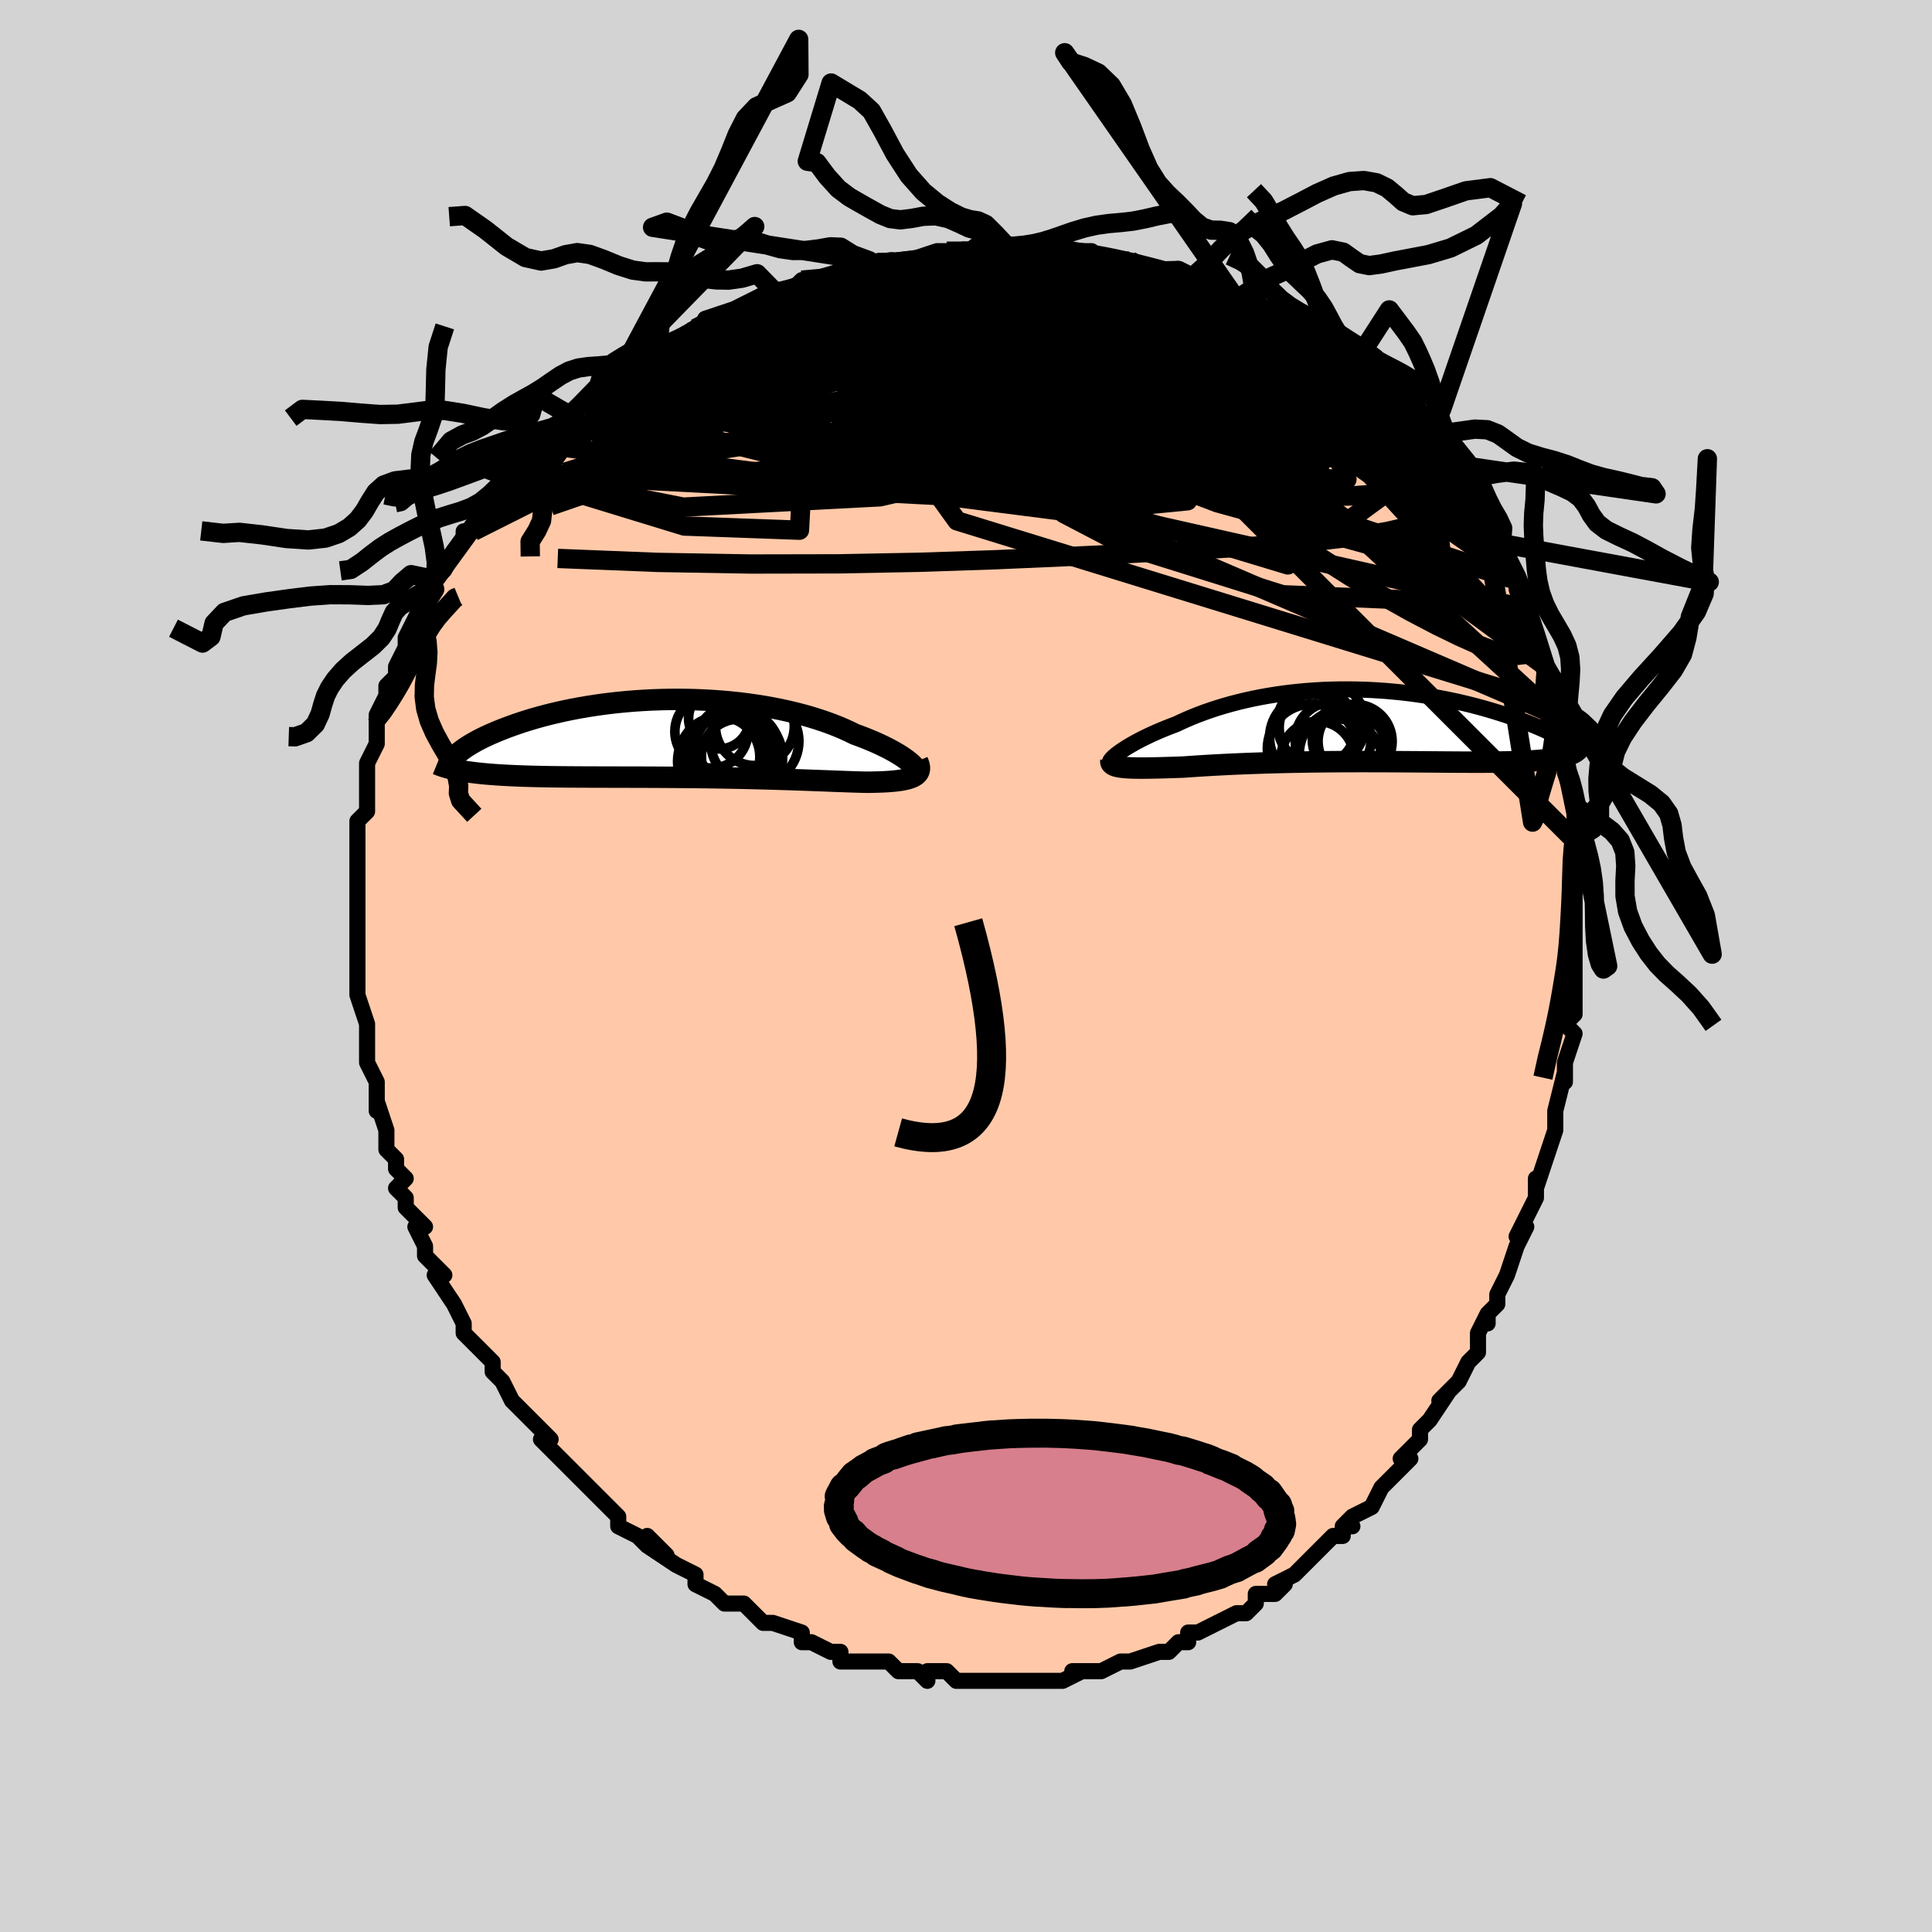<svg viewBox="-100 -100 200 200" xmlns="http://www.w3.org/2000/svg" width="400" height="400" id="face-svg"><defs><clipPath id="leftEyeClipPath"><polyline points="24.033,2.542,23.822,2.364,23.584,2.18,23.318,1.99,23.026,1.794,22.708,1.595,22.364,1.393,21.996,1.188,21.603,0.981,21.186,0.774,20.746,0.566,20.284,0.358,19.8,0.152,19.296,-0.053,18.77,-0.255,18.225,-0.455,17.669,-0.728,17.081,-0.996,16.463,-1.257,15.815,-1.511,15.139,-1.756,14.436,-1.992,13.708,-2.218,12.955,-2.433,12.179,-2.636,11.382,-2.828,10.566,-3.006,9.732,-3.172,8.882,-3.324,8.018,-3.462,7.142,-3.586,6.256,-3.696,5.361,-3.791,4.459,-3.871,3.553,-3.937,2.644,-3.989,1.734,-4.026,0.824,-4.049,-0.083,-4.057,-0.986,-4.052,-1.883,-4.033,-2.773,-4.001,-3.654,-3.955,-4.524,-3.898,-5.383,-3.828,-6.228,-3.747,-7.059,-3.655,-7.874,-3.552,-8.672,-3.439,-9.452,-3.317,-10.214,-3.186,-10.956,-3.048,-11.678,-2.901,-12.379,-2.748,-13.058,-2.589,-13.716,-2.425,-14.351,-2.256,-14.963,-2.083,-15.553,-1.907,-16.12,-1.728,-16.665,-1.547,-17.187,-1.364,-17.686,-1.182,-18.164,-0.999,-18.621,-0.817,-19.056,-0.636,-19.472,-0.457,-19.867,-0.277,-20.243,-0.097,-20.6,0.082,-20.936,0.26,-21.253,0.436,-21.551,0.611,-21.83,0.785,-22.09,0.956,-22.331,1.124,-22.553,1.291,-22.757,1.454,-22.943,1.614,-23.112,1.772,-22.336,3.364,-21.988,3.42,-21.625,3.472,-21.247,3.521,-20.854,3.568,-20.446,3.611,-20.023,3.652,-19.585,3.69,-19.131,3.725,-18.663,3.757,-18.18,3.786,-17.682,3.814,-17.17,3.838,-16.643,3.861,-16.102,3.881,-15.546,3.899,-14.973,3.914,-14.384,3.928,-13.778,3.94,-13.156,3.95,-12.518,3.958,-11.864,3.965,-11.195,3.971,-10.511,3.975,-9.813,3.979,-9.101,3.981,-8.376,3.984,-7.638,3.985,-6.889,3.987,-6.128,3.989,-5.357,3.99,-4.577,3.992,-3.789,3.994,-2.993,3.997,-2.19,4.001,-1.382,4.005,-0.57,4.01,0.246,4.017,1.064,4.024,1.883,4.033,2.703,4.043,3.521,4.054,4.337,4.067,5.149,4.081,5.957,4.096,6.759,4.113,7.554,4.131,8.341,4.151,9.118,4.171,9.885,4.193,10.64,4.216,11.383,4.239,12.112,4.264,12.825,4.288,13.523,4.313,14.204,4.339,14.868,4.363,15.512,4.388,16.137,4.412,16.741,4.434,17.324,4.455,17.885,4.475,18.424,4.492,18.939,4.507,19.431,4.518,19.895,4.514,20.342,4.505,20.772,4.493,21.184,4.477,21.578,4.455,21.954,4.429,22.309,4.397,22.645,4.36,22.96,4.316,23.254,4.265,23.527,4.207,23.777,4.141,24.004,4.067,24.207,3.985,24.387,3.893"></polyline></clipPath><clipPath id="rightEyeClipPath"><polyline points="-25.371,2.723,-25.128,2.555,-24.862,2.381,-24.573,2.201,-24.262,2.016,-23.93,1.827,-23.577,1.634,-23.204,1.439,-22.811,1.242,-22.399,1.043,-21.969,0.844,-21.521,0.645,-21.055,0.447,-20.572,0.249,-20.074,0.054,-19.559,-0.14,-19.013,-0.399,-18.442,-0.653,-17.85,-0.903,-17.235,-1.147,-16.599,-1.383,-15.943,-1.612,-15.268,-1.832,-14.574,-2.043,-13.862,-2.243,-13.134,-2.432,-12.391,-2.611,-11.634,-2.777,-10.864,-2.931,-10.082,-3.072,-9.29,-3.201,-8.489,-3.315,-7.68,-3.417,-6.864,-3.504,-6.043,-3.578,-5.218,-3.638,-4.39,-3.685,-3.561,-3.717,-2.731,-3.736,-1.903,-3.741,-1.077,-3.734,-0.254,-3.713,0.564,-3.679,1.375,-3.633,2.18,-3.576,2.977,-3.506,3.764,-3.426,4.542,-3.335,5.308,-3.234,6.062,-3.124,6.803,-3.005,7.531,-2.878,8.244,-2.742,8.941,-2.6,9.623,-2.452,10.288,-2.298,10.937,-2.139,11.568,-1.976,12.181,-1.809,12.776,-1.639,13.353,-1.467,13.911,-1.293,14.451,-1.119,14.972,-0.944,15.475,-0.77,15.959,-0.597,16.426,-0.425,16.876,-0.252,17.31,-0.08,17.727,0.092,18.127,0.263,18.51,0.433,18.876,0.601,19.225,0.768,19.557,0.933,19.872,1.095,20.17,1.255,20.452,1.413,20.717,1.567,20.965,1.718,21.637,2.805,21.476,2.891,21.298,2.973,21.101,3.05,20.886,3.123,20.654,3.192,20.402,3.257,20.132,3.317,19.843,3.373,19.535,3.426,19.208,3.474,18.862,3.518,18.496,3.559,18.112,3.596,17.708,3.63,17.284,3.66,16.84,3.686,16.376,3.709,15.89,3.729,15.382,3.746,14.853,3.76,14.302,3.772,13.73,3.78,13.135,3.787,12.519,3.791,11.882,3.793,11.223,3.793,10.545,3.791,9.846,3.789,9.128,3.785,8.391,3.78,7.637,3.774,6.865,3.768,6.078,3.762,5.275,3.756,4.458,3.75,3.629,3.745,2.788,3.74,1.937,3.736,1.077,3.734,0.209,3.732,-0.665,3.732,-1.543,3.734,-2.425,3.737,-3.308,3.743,-4.191,3.75,-5.072,3.76,-5.95,3.772,-6.823,3.786,-7.69,3.803,-8.548,3.822,-9.396,3.844,-10.233,3.868,-11.056,3.894,-11.865,3.923,-12.657,3.953,-13.431,3.986,-14.186,4.021,-14.921,4.058,-15.633,4.096,-16.322,4.136,-16.987,4.176,-17.626,4.217,-18.239,4.259,-18.825,4.301,-19.386,4.32,-19.93,4.338,-20.457,4.355,-20.964,4.37,-21.453,4.382,-21.922,4.393,-22.371,4.4,-22.798,4.405,-23.204,4.406,-23.588,4.404,-23.949,4.397,-24.287,4.386,-24.601,4.37,-24.89,4.349,-25.155,4.322"></polyline></clipPath><filter id="fuzzy"><feTurbulence id="turbulence" baseFrequency="0.05" numOctaves="3" type="noise" result="noise"></feTurbulence><feDisplacementMap in="SourceGraphic" in2="noise" scale="2"></feDisplacementMap></filter><linearGradient id="rainbowGradient" x1="0%" y1="0%" x2="100%" y2="0%"><stop offset="0%" style="stop-color: rgb(233, 236, 239);  stop-opacity: 1"></stop><stop offset="50%" style="stop-color: rgb(50, 205, 50);  stop-opacity: 1"></stop><stop offset="100%" style="stop-color: rgb(255, 165, 0);  stop-opacity: 1"></stop></linearGradient></defs><title>That&#39;s an ugly face</title><desc>CREATED BY XUAN TANG, MORE INFO AT TXSTC55.GITHUB.IO</desc><rect x="-100" y="-100" width="100%" height="100%" opacity="1" fill="rgb(211, 211, 211)"></rect><polyline id="faceContour" points="63,1,63,0,63,3,63,3,63,5,62,6,63,7,62,10,62,12,62,10,62,11,61,15,61,15,61,17,61,17,60,20,60,20,59,23,59,22,59,23,59,24,59,24,57,28,58,27,57,29,56,32,56,32,56,32,55,34,55,35,54,36,54,37,54,36,53,38,53,39,53,40,52,41,51,43,49,45,50,44,48,47,48,47,47,48,47,49,46,50,45,51,46,51,45,52,43,54,44,53,43,54,42,56,40,57,39,58,40,58,39,58,39,59,38,59,36,61,35,62,35,62,34,63,34,63,32,64,33,64,32,65,30,65,30,66,29,67,28,67,26,68,26,68,26,68,24,69,23,69,23,70,22,70,21,71,20,71,20,71,17,72,17,72,16,72,16,72,16,72,14,73,13,73,11,73,12,73,10,74,9,74,9,74,7,74,6,74,5,74,4,74,3,74,3,74,1,74,2,74,-1,74,-1,74,-2,73,-4,73,-4,74,-4,74,-5,73,-6,73,-7,73,-8,72,-9,72,-11,72,-10,72,-11,72,-13,72,-13,71,-14,71,-16,70,-17,70,-17,69,-17,69,-20,68,-20,68,-20,68,-21,68,-22,67,-23,66,-24,66,-25,66,-26,65,-28,64,-28,64,-28,63,-30,62,-30,62,-33,60,-31,61,-33,59,-33,60,-34,59,-36,58,-36,57,-36,57,-37,56,-38,55,-39,54,-39,54,-40,53,-41,52,-42,51,-42,51,-44,49,-43,49,-45,47,-45,47,-46,46,-47,45,-48,43,-48,43,-49,42,-49,41,-49,41,-50,40,-51,39,-52,38,-52,37,-53,35,-53,35,-53,35,-55,32,-55,32,-54,32,-56,30,-56,29,-57,27,-56,27,-57,26,-58,25,-58,24,-59,23,-58,22,-59,21,-59,20,-60,19,-60,18,-60,17,-61,14,-61,15,-61,14,-61,12,-62,10,-62,9,-62,9,-62,7,-62,8,-62,6,-63,3,-63,2,-63,3,-63,2,-63,0,-63,-2,-63,-2,-63,-3,-63,-4,-63,-6,-63,-8,-63,-8,-63,-7,-63,-10,-63,-9,-63,-12,-63,-15,-63,-15,-63,-15,-62,-16,-62,-17,-62,-19,-62,-21,-62,-21,-62,-21,-61,-23,-61,-25,-61,-26,-61,-25,-61,-26,-60,-28,-60,-29,-59,-30,-59,-31,-58,-33,-58,-34,-58,-34,-57,-36,-57,-36,-57,-36,-56,-38,-55,-39,-55,-40,-55,-40,-54,-41,-53,-43,-53,-43,-52,-44,-52,-45,-51,-45,-50,-47,-50,-47,-50,-48,-48,-50,-47,-51,-47,-50,-47,-51,-45,-53,-44,-54,-43,-55,-42,-56,-43,-55,-41,-57,-40,-58,-39,-59,-38,-59,-38,-59,-38,-60,-36,-61,-36,-61,-34,-63,-33,-63,-34,-63,-32,-64,-31,-64,-31,-64,-29,-65,-28,-66,-28,-66,-26,-67,-27,-67,-24,-68,-24,-68,-24,-68,-20,-70,-20,-70,-21,-69,-18,-70,-18,-70,-17,-71,-14,-71,-13,-72,-13,-72,-12,-72,-10,-73,-11,-72,-7,-73,-9,-73,-7,-73,-6,-73,-6,-73,-3,-74,-1,-74,-2,-74,2,-74,1,-74,1,-74,2,-74,5,-74,5,-74,6,-74,9,-74,8,-74,8,-74,10,-74,11,-74,13,-74,13,-73,16,-73,16,-73,17,-73,18,-72,20,-72,20,-72,22,-72,23,-71,23,-71,25,-70,24,-71,26,-70,27,-69,28,-69,30,-69,30,-68,31,-68,32,-67,33,-67,34,-66,36,-65,36,-65,37,-64,37,-65,38,-64,39,-63,40,-62,40,-62,43,-59,43,-60,43,-60,45,-58,44,-59,46,-57,47,-56,47,-55,48,-53,49,-53,49,-53,49,-53,50,-52,51,-50,52,-49,52,-48,53,-48,53,-47,54,-45,54,-44,55,-43,55,-44,56,-41,56,-41,57,-40,57,-40,57,-39,58,-36,58,-37,59,-34,59,-34,60,-31,60,-31,60,-31,61,-29,61,-27,61,-26,62,-25,62,-26,62,-23,62,-22,62,-20,62,-20,62,-20,63,-17,63,-16,63,-16,63,-13,63,-13,63,-13,63,-11,63,-9,63,-6,63,-7,63,-6,63,-1,63,-1,63,0,63,1,63,0" fill="#ffc9a9" stroke="black" stroke-width="1.667" stroke-linejoin="round" filter="url(#fuzzy)"></polyline><g transform="translate(41.325 -24.894)"><polyline id="rightCountour" points="-25.371,2.723,-25.128,2.555,-24.862,2.381,-24.573,2.201,-24.262,2.016,-23.93,1.827,-23.577,1.634,-23.204,1.439,-22.811,1.242,-22.399,1.043,-21.969,0.844,-21.521,0.645,-21.055,0.447,-20.572,0.249,-20.074,0.054,-19.559,-0.14,-19.013,-0.399,-18.442,-0.653,-17.85,-0.903,-17.235,-1.147,-16.599,-1.383,-15.943,-1.612,-15.268,-1.832,-14.574,-2.043,-13.862,-2.243,-13.134,-2.432,-12.391,-2.611,-11.634,-2.777,-10.864,-2.931,-10.082,-3.072,-9.29,-3.201,-8.489,-3.315,-7.68,-3.417,-6.864,-3.504,-6.043,-3.578,-5.218,-3.638,-4.39,-3.685,-3.561,-3.717,-2.731,-3.736,-1.903,-3.741,-1.077,-3.734,-0.254,-3.713,0.564,-3.679,1.375,-3.633,2.18,-3.576,2.977,-3.506,3.764,-3.426,4.542,-3.335,5.308,-3.234,6.062,-3.124,6.803,-3.005,7.531,-2.878,8.244,-2.742,8.941,-2.6,9.623,-2.452,10.288,-2.298,10.937,-2.139,11.568,-1.976,12.181,-1.809,12.776,-1.639,13.353,-1.467,13.911,-1.293,14.451,-1.119,14.972,-0.944,15.475,-0.77,15.959,-0.597,16.426,-0.425,16.876,-0.252,17.31,-0.08,17.727,0.092,18.127,0.263,18.51,0.433,18.876,0.601,19.225,0.768,19.557,0.933,19.872,1.095,20.17,1.255,20.452,1.413,20.717,1.567,20.965,1.718,21.637,2.805,21.476,2.891,21.298,2.973,21.101,3.05,20.886,3.123,20.654,3.192,20.402,3.257,20.132,3.317,19.843,3.373,19.535,3.426,19.208,3.474,18.862,3.518,18.496,3.559,18.112,3.596,17.708,3.63,17.284,3.66,16.84,3.686,16.376,3.709,15.89,3.729,15.382,3.746,14.853,3.76,14.302,3.772,13.73,3.78,13.135,3.787,12.519,3.791,11.882,3.793,11.223,3.793,10.545,3.791,9.846,3.789,9.128,3.785,8.391,3.78,7.637,3.774,6.865,3.768,6.078,3.762,5.275,3.756,4.458,3.75,3.629,3.745,2.788,3.74,1.937,3.736,1.077,3.734,0.209,3.732,-0.665,3.732,-1.543,3.734,-2.425,3.737,-3.308,3.743,-4.191,3.75,-5.072,3.76,-5.95,3.772,-6.823,3.786,-7.69,3.803,-8.548,3.822,-9.396,3.844,-10.233,3.868,-11.056,3.894,-11.865,3.923,-12.657,3.953,-13.431,3.986,-14.186,4.021,-14.921,4.058,-15.633,4.096,-16.322,4.136,-16.987,4.176,-17.626,4.217,-18.239,4.259,-18.825,4.301,-19.386,4.32,-19.93,4.338,-20.457,4.355,-20.964,4.37,-21.453,4.382,-21.922,4.393,-22.371,4.4,-22.798,4.405,-23.204,4.406,-23.588,4.404,-23.949,4.397,-24.287,4.386,-24.601,4.37,-24.89,4.349,-25.155,4.322" fill="white" stroke="white" stroke-width="0" stroke-linejoin="round" filter="url(#fuzzy)"></polyline></g><g transform="translate(-29.744 -23.542)"><polyline id="leftCountour" points="24.033,2.542,23.822,2.364,23.584,2.18,23.318,1.99,23.026,1.794,22.708,1.595,22.364,1.393,21.996,1.188,21.603,0.981,21.186,0.774,20.746,0.566,20.284,0.358,19.8,0.152,19.296,-0.053,18.77,-0.255,18.225,-0.455,17.669,-0.728,17.081,-0.996,16.463,-1.257,15.815,-1.511,15.139,-1.756,14.436,-1.992,13.708,-2.218,12.955,-2.433,12.179,-2.636,11.382,-2.828,10.566,-3.006,9.732,-3.172,8.882,-3.324,8.018,-3.462,7.142,-3.586,6.256,-3.696,5.361,-3.791,4.459,-3.871,3.553,-3.937,2.644,-3.989,1.734,-4.026,0.824,-4.049,-0.083,-4.057,-0.986,-4.052,-1.883,-4.033,-2.773,-4.001,-3.654,-3.955,-4.524,-3.898,-5.383,-3.828,-6.228,-3.747,-7.059,-3.655,-7.874,-3.552,-8.672,-3.439,-9.452,-3.317,-10.214,-3.186,-10.956,-3.048,-11.678,-2.901,-12.379,-2.748,-13.058,-2.589,-13.716,-2.425,-14.351,-2.256,-14.963,-2.083,-15.553,-1.907,-16.12,-1.728,-16.665,-1.547,-17.187,-1.364,-17.686,-1.182,-18.164,-0.999,-18.621,-0.817,-19.056,-0.636,-19.472,-0.457,-19.867,-0.277,-20.243,-0.097,-20.6,0.082,-20.936,0.26,-21.253,0.436,-21.551,0.611,-21.83,0.785,-22.09,0.956,-22.331,1.124,-22.553,1.291,-22.757,1.454,-22.943,1.614,-23.112,1.772,-22.336,3.364,-21.988,3.42,-21.625,3.472,-21.247,3.521,-20.854,3.568,-20.446,3.611,-20.023,3.652,-19.585,3.69,-19.131,3.725,-18.663,3.757,-18.18,3.786,-17.682,3.814,-17.17,3.838,-16.643,3.861,-16.102,3.881,-15.546,3.899,-14.973,3.914,-14.384,3.928,-13.778,3.94,-13.156,3.95,-12.518,3.958,-11.864,3.965,-11.195,3.971,-10.511,3.975,-9.813,3.979,-9.101,3.981,-8.376,3.984,-7.638,3.985,-6.889,3.987,-6.128,3.989,-5.357,3.99,-4.577,3.992,-3.789,3.994,-2.993,3.997,-2.19,4.001,-1.382,4.005,-0.57,4.01,0.246,4.017,1.064,4.024,1.883,4.033,2.703,4.043,3.521,4.054,4.337,4.067,5.149,4.081,5.957,4.096,6.759,4.113,7.554,4.131,8.341,4.151,9.118,4.171,9.885,4.193,10.64,4.216,11.383,4.239,12.112,4.264,12.825,4.288,13.523,4.313,14.204,4.339,14.868,4.363,15.512,4.388,16.137,4.412,16.741,4.434,17.324,4.455,17.885,4.475,18.424,4.492,18.939,4.507,19.431,4.518,19.895,4.514,20.342,4.505,20.772,4.493,21.184,4.477,21.578,4.455,21.954,4.429,22.309,4.397,22.645,4.36,22.96,4.316,23.254,4.265,23.527,4.207,23.777,4.141,24.004,4.067,24.207,3.985,24.387,3.893" fill="white" stroke="white" stroke-width="0" stroke-linejoin="round" filter="url(#fuzzy)"></polyline></g><g transform="translate(41.325 -24.894)"><polyline id="rightUpper" points="-26.406,3.84,-26.425,3.789,-26.415,3.722,-26.377,3.64,-26.312,3.543,-26.219,3.433,-26.1,3.312,-25.955,3.179,-25.785,3.036,-25.59,2.884,-25.371,2.723,-25.128,2.555,-24.862,2.381,-24.573,2.201,-24.262,2.016,-23.93,1.827,-23.577,1.634,-23.204,1.439,-22.811,1.242,-22.399,1.043,-21.969,0.844,-21.521,0.645,-21.055,0.447,-20.572,0.249,-20.074,0.054,-19.559,-0.14,-19.013,-0.399,-18.442,-0.653,-17.85,-0.903,-17.235,-1.147,-16.599,-1.383,-15.943,-1.612,-15.268,-1.832,-14.574,-2.043,-13.862,-2.243,-13.134,-2.432,-12.391,-2.611,-11.634,-2.777,-10.864,-2.931,-10.082,-3.072,-9.29,-3.201,-8.489,-3.315,-7.68,-3.417,-6.864,-3.504,-6.043,-3.578,-5.218,-3.638,-4.39,-3.685,-3.561,-3.717,-2.731,-3.736,-1.903,-3.741,-1.077,-3.734,-0.254,-3.713,0.564,-3.679,1.375,-3.633,2.18,-3.576,2.977,-3.506,3.764,-3.426,4.542,-3.335,5.308,-3.234,6.062,-3.124,6.803,-3.005,7.531,-2.878,8.244,-2.742,8.941,-2.6,9.623,-2.452,10.288,-2.298,10.937,-2.139,11.568,-1.976,12.181,-1.809,12.776,-1.639,13.353,-1.467,13.911,-1.293,14.451,-1.119,14.972,-0.944,15.475,-0.77,15.959,-0.597,16.426,-0.425,16.876,-0.252,17.31,-0.08,17.727,0.092,18.127,0.263,18.51,0.433,18.876,0.601,19.225,0.768,19.557,0.933,19.872,1.095,20.17,1.255,20.452,1.413,20.717,1.567,20.965,1.718,21.197,1.867,21.413,2.011,21.612,2.152,21.796,2.29,21.965,2.424,22.118,2.554,22.256,2.68,22.379,2.803,22.488,2.921,22.584,3.036" fill="none" stroke="black" stroke-width="1.667" stroke-linejoin="round" filter="url(#fuzzy)"></polyline><polyline id="rightLower" points="-26.325,3.621,-26.335,3.735,-26.316,3.837,-26.268,3.929,-26.191,4.01,-26.086,4.082,-25.954,4.146,-25.794,4.201,-25.607,4.248,-25.394,4.288,-25.155,4.322,-24.89,4.349,-24.601,4.37,-24.287,4.386,-23.949,4.397,-23.588,4.404,-23.204,4.406,-22.798,4.405,-22.371,4.4,-21.922,4.393,-21.453,4.382,-20.964,4.37,-20.457,4.355,-19.93,4.338,-19.386,4.32,-18.825,4.301,-18.239,4.259,-17.626,4.217,-16.987,4.176,-16.322,4.136,-15.633,4.096,-14.921,4.058,-14.186,4.021,-13.431,3.986,-12.657,3.953,-11.865,3.923,-11.056,3.894,-10.233,3.868,-9.396,3.844,-8.548,3.822,-7.69,3.803,-6.823,3.786,-5.95,3.772,-5.072,3.76,-4.191,3.75,-3.308,3.743,-2.425,3.737,-1.543,3.734,-0.665,3.732,0.209,3.732,1.077,3.734,1.937,3.736,2.788,3.74,3.629,3.745,4.458,3.75,5.275,3.756,6.078,3.762,6.865,3.768,7.637,3.774,8.391,3.78,9.128,3.785,9.846,3.789,10.545,3.791,11.223,3.793,11.882,3.793,12.519,3.791,13.135,3.787,13.73,3.78,14.302,3.772,14.853,3.76,15.382,3.746,15.89,3.729,16.376,3.709,16.84,3.686,17.284,3.66,17.708,3.63,18.112,3.596,18.496,3.559,18.862,3.518,19.208,3.474,19.535,3.426,19.843,3.373,20.132,3.317,20.402,3.257,20.654,3.192,20.886,3.123,21.101,3.05,21.298,2.973,21.476,2.891,21.637,2.805,21.781,2.715,21.907,2.62,22.017,2.521,22.11,2.418,22.187,2.311,22.249,2.199,22.295,2.084,22.326,1.964,22.342,1.841,22.344,1.713" fill="none" stroke="black" stroke-width="2.222" stroke-linejoin="round" filter="url(#fuzzy)"></polyline><!--[--><circle r="4.632" cx="-5.496" cy="2.407" stroke="black" fill="none" stroke-width="1" filter="url(#fuzzy)" clip-path="url(#rightEyeClipPath)"></circle><circle r="4.597" cx="-2.228" cy="2.949" stroke="black" fill="none" stroke-width="1" filter="url(#fuzzy)" clip-path="url(#rightEyeClipPath)"></circle><circle r="4.479" cx="-5.417" cy="1.255" stroke="black" fill="none" stroke-width="1" filter="url(#fuzzy)" clip-path="url(#rightEyeClipPath)"></circle><circle r="3.954" cx="-4.951" cy="0.223" stroke="black" fill="none" stroke-width="1" filter="url(#fuzzy)" clip-path="url(#rightEyeClipPath)"></circle><circle r="3.926" cx="-3.321" cy="1.496" stroke="black" fill="none" stroke-width="1" filter="url(#fuzzy)" clip-path="url(#rightEyeClipPath)"></circle><circle r="3.672" cx="-1.801" cy="1.499" stroke="black" fill="none" stroke-width="1" filter="url(#fuzzy)" clip-path="url(#rightEyeClipPath)"></circle><circle r="4.547" cx="-4.543" cy="-0.183" stroke="black" fill="none" stroke-width="1" filter="url(#fuzzy)" clip-path="url(#rightEyeClipPath)"></circle><circle r="3.782" cx="-4.941" cy="3.35" stroke="black" fill="none" stroke-width="1" filter="url(#fuzzy)" clip-path="url(#rightEyeClipPath)"></circle><circle r="3.836" cx="-1.047" cy="1.647" stroke="black" fill="none" stroke-width="1" filter="url(#fuzzy)" clip-path="url(#rightEyeClipPath)"></circle><circle r="4.714" cx="-2.853" cy="4.033" stroke="black" fill="none" stroke-width="1" filter="url(#fuzzy)" clip-path="url(#rightEyeClipPath)"></circle><!--]--></g><g transform="translate(-29.744 -23.542)"><polyline id="leftUpper" points="24.535,3.725,24.621,3.672,24.676,3.602,24.7,3.515,24.694,3.412,24.658,3.296,24.591,3.167,24.495,3.026,24.37,2.874,24.216,2.712,24.033,2.542,23.822,2.364,23.584,2.18,23.318,1.99,23.026,1.794,22.708,1.595,22.364,1.393,21.996,1.188,21.603,0.981,21.186,0.774,20.746,0.566,20.284,0.358,19.8,0.152,19.296,-0.053,18.77,-0.255,18.225,-0.455,17.669,-0.728,17.081,-0.996,16.463,-1.257,15.815,-1.511,15.139,-1.756,14.436,-1.992,13.708,-2.218,12.955,-2.433,12.179,-2.636,11.382,-2.828,10.566,-3.006,9.732,-3.172,8.882,-3.324,8.018,-3.462,7.142,-3.586,6.256,-3.696,5.361,-3.791,4.459,-3.871,3.553,-3.937,2.644,-3.989,1.734,-4.026,0.824,-4.049,-0.083,-4.057,-0.986,-4.052,-1.883,-4.033,-2.773,-4.001,-3.654,-3.955,-4.524,-3.898,-5.383,-3.828,-6.228,-3.747,-7.059,-3.655,-7.874,-3.552,-8.672,-3.439,-9.452,-3.317,-10.214,-3.186,-10.956,-3.048,-11.678,-2.901,-12.379,-2.748,-13.058,-2.589,-13.716,-2.425,-14.351,-2.256,-14.963,-2.083,-15.553,-1.907,-16.12,-1.728,-16.665,-1.547,-17.187,-1.364,-17.686,-1.182,-18.164,-0.999,-18.621,-0.817,-19.056,-0.636,-19.472,-0.457,-19.867,-0.277,-20.243,-0.097,-20.6,0.082,-20.936,0.26,-21.253,0.436,-21.551,0.611,-21.83,0.785,-22.09,0.956,-22.331,1.124,-22.553,1.291,-22.757,1.454,-22.943,1.614,-23.112,1.772,-23.263,1.926,-23.397,2.076,-23.515,2.223,-23.616,2.367,-23.701,2.506,-23.77,2.642,-23.824,2.774,-23.864,2.903,-23.889,3.028,-23.899,3.149" fill="none" stroke="black" stroke-width="2.222" stroke-linejoin="round" filter="url(#fuzzy)"></polyline><polyline id="leftLower" points="24.726,2.344,24.82,2.56,24.884,2.76,24.918,2.946,24.924,3.118,24.902,3.277,24.852,3.423,24.775,3.557,24.671,3.68,24.542,3.792,24.387,3.893,24.207,3.985,24.004,4.067,23.777,4.141,23.527,4.207,23.254,4.265,22.96,4.316,22.645,4.36,22.309,4.397,21.954,4.429,21.578,4.455,21.184,4.477,20.772,4.493,20.342,4.505,19.895,4.514,19.431,4.518,18.939,4.507,18.424,4.492,17.885,4.475,17.324,4.455,16.741,4.434,16.137,4.412,15.512,4.388,14.868,4.363,14.204,4.339,13.523,4.313,12.825,4.288,12.112,4.264,11.383,4.239,10.64,4.216,9.885,4.193,9.118,4.171,8.341,4.151,7.554,4.131,6.759,4.113,5.957,4.096,5.149,4.081,4.337,4.067,3.521,4.054,2.703,4.043,1.883,4.033,1.064,4.024,0.246,4.017,-0.57,4.01,-1.382,4.005,-2.19,4.001,-2.993,3.997,-3.789,3.994,-4.577,3.992,-5.357,3.99,-6.128,3.989,-6.889,3.987,-7.638,3.985,-8.376,3.984,-9.101,3.981,-9.813,3.979,-10.511,3.975,-11.195,3.971,-11.864,3.965,-12.518,3.958,-13.156,3.95,-13.778,3.94,-14.384,3.928,-14.973,3.914,-15.546,3.899,-16.102,3.881,-16.643,3.861,-17.17,3.838,-17.682,3.814,-18.18,3.786,-18.663,3.757,-19.131,3.725,-19.585,3.69,-20.023,3.652,-20.446,3.611,-20.854,3.568,-21.247,3.521,-21.625,3.472,-21.988,3.42,-22.336,3.364,-22.67,3.305,-22.988,3.244,-23.292,3.179,-23.581,3.111,-23.856,3.04,-24.117,2.966,-24.364,2.889,-24.597,2.808,-24.817,2.725,-25.025,2.64" fill="none" stroke="black" stroke-width="2.222" stroke-linejoin="round" filter="url(#fuzzy)"></polyline><!--[--><circle r="4.572" cx="7.868" cy="0.278" stroke="black" fill="none" stroke-width="1" filter="url(#fuzzy)" clip-path="url(#leftEyeClipPath)"></circle><circle r="4.47" cx="6.031" cy="1.419" stroke="black" fill="none" stroke-width="1" filter="url(#fuzzy)" clip-path="url(#leftEyeClipPath)"></circle><circle r="3.784" cx="3.39" cy="-0.73" stroke="black" fill="none" stroke-width="1" filter="url(#fuzzy)" clip-path="url(#leftEyeClipPath)"></circle><circle r="3.888" cx="5.681" cy="0.464" stroke="black" fill="none" stroke-width="1" filter="url(#fuzzy)" clip-path="url(#leftEyeClipPath)"></circle><circle r="4.978" cx="5.778" cy="2.016" stroke="black" fill="none" stroke-width="1" filter="url(#fuzzy)" clip-path="url(#leftEyeClipPath)"></circle><circle r="3.167" cx="4.193" cy="-2.097" stroke="black" fill="none" stroke-width="1" filter="url(#fuzzy)" clip-path="url(#leftEyeClipPath)"></circle><circle r="4.084" cx="7.89" cy="-1.288" stroke="black" fill="none" stroke-width="1" filter="url(#fuzzy)" clip-path="url(#leftEyeClipPath)"></circle><circle r="4.632" cx="4.52" cy="2.356" stroke="black" fill="none" stroke-width="1" filter="url(#fuzzy)" clip-path="url(#leftEyeClipPath)"></circle><circle r="3.876" cx="6.228" cy="1.857" stroke="black" fill="none" stroke-width="1" filter="url(#fuzzy)" clip-path="url(#leftEyeClipPath)"></circle><circle r="4.168" cx="4.238" cy="1.893" stroke="black" fill="none" stroke-width="1" filter="url(#fuzzy)" clip-path="url(#leftEyeClipPath)"></circle><!--]--></g><g id="hairs"><!--[--><polyline points="5,-74,6.226,-73.99,7.1,-73.955,7.481,-73.889,7.633,-73.778,7.678,-73.596,7.576,-73.317,7.231,-72.938,6.55,-72.47,5.466,-71.932,3.938,-71.331,1.944,-70.661,-0.536,-69.914,-3.529,-69.085,-7.074,-68.179,-11.21,-67.209,-15.967,-66.189,-21.354,-65.125,-27.25,-64.009" fill="none" stroke="rgb(0, 0, 0)" stroke-width="2" stroke-linejoin="round" filter="url(#fuzzy)"></polyline><polyline points="49,-53,49.135,-52.642,49.223,-51.825,48.956,-50.936,48.19,-50.188,46.884,-49.619,45.038,-49.192,42.663,-48.87,39.76,-48.655,36.322,-48.57,32.329,-48.629,27.758,-48.827,22.588,-49.151,16.811,-49.599,10.425,-50.181,3.43,-50.907,-4.196,-51.77,-12.516,-52.729,-21.637,-53.702,-31.705,-54.537" fill="none" stroke="rgb(0, 0, 0)" stroke-width="2" stroke-linejoin="round" filter="url(#fuzzy)"></polyline><polyline points="51,-50,51.487,-49.134,51.363,-48.442,50.769,-47.757,49.713,-47.01,48.184,-46.258,46.164,-45.575,43.63,-44.989,40.559,-44.487,36.932,-44.049,32.734,-43.664,27.953,-43.321,22.581,-43.003,16.612,-42.686,10.05,-42.362,2.895,-42.05,-4.86,-41.791,-13.242,-41.631,-22.275,-41.613,-31.961,-41.782,-42.263,-42.192" fill="none" stroke="rgb(0, 0, 0)" stroke-width="2" stroke-linejoin="round" filter="url(#fuzzy)"></polyline><polyline points="30,-69,30.359,-68.287,31.15,-67.725,32.14,-67.146,33.206,-66.536,34.251,-65.934,35.2,-65.388,36.013,-64.927,36.693,-64.538,37.263,-64.19,37.745,-63.853,38.138,-63.525,38.419,-63.236,38.546,-63.036,38.468,-62.979,38.147,-63.099,37.56,-63.402,36.702,-63.869,35.57,-64.475,34.139,-65.211,32.355,-66.1,30.146,-67.237,27.437,-68.804" fill="none" stroke="rgb(0, 0, 0)" stroke-width="2" stroke-linejoin="round" filter="url(#fuzzy)"></polyline><polyline points="-31,-64,-29.408,-64.903,-28.197,-65.635,-27.057,-66.261,-25.849,-66.843,-24.533,-67.407,-23.117,-67.967,-21.628,-68.522,-20.107,-69.065,-18.596,-69.577,-17.127,-70.048,-15.721,-70.478,-14.392,-70.879,-13.157,-71.258,-12.048,-71.614,-11.104,-71.933,-10.356,-72.2,-9.819,-72.404,-9.489,-72.541,-9.359,-72.613,-9.45,-72.622,-9.813,-72.573,-10.508,-72.463,-11.578,-72.255" fill="none" stroke="rgb(0, 0, 0)" stroke-width="2" stroke-linejoin="round" filter="url(#fuzzy)"></polyline><polyline points="-38,-60,-36.558,-60.781,-35.383,-61.56,-34.267,-62.33,-33.224,-63.012,-32.232,-63.601,-31.266,-64.121,-30.331,-64.6,-29.46,-65.053,-28.699,-65.474,-28.095,-65.835,-27.691,-66.091,-27.52,-66.197,-27.615,-66.123,-28.007,-65.86,-28.733,-65.43,-29.826,-64.88,-31.41,-64.188" fill="none" stroke="rgb(0, 0, 0)" stroke-width="2" stroke-linejoin="round" filter="url(#fuzzy)"></polyline><polyline points="54,-45,54.262,-44.153,54.707,-43.49,55.16,-42.818,55.571,-42.128,55.913,-41.503,56.166,-40.988,56.32,-40.585,56.375,-40.292,56.323,-40.142,56.149,-40.192,55.828,-40.501,55.343,-41.112,54.681,-42.044,53.834,-43.312,52.782,-44.954,51.494,-47.047,49.951,-49.716,48.16,-53.054" fill="none" stroke="rgb(0, 0, 0)" stroke-width="2" stroke-linejoin="round" filter="url(#fuzzy)"></polyline><polyline points="-2,-74,0.264,-74,1.079,-73.999,1.7,-73.993,2.435,-73.98,3.22,-73.957,3.919,-73.924,4.424,-73.88,4.679,-73.82,4.67,-73.737,4.417,-73.622,3.937,-73.46,3.224,-73.238,2.229,-72.945,0.875,-72.578,-0.922,-72.145,-3.213,-71.659,-5.995,-71.138,-9.205,-70.626,-12.729,-70.215,-16.372,-70.032" fill="none" stroke="rgb(0, 0, 0)" stroke-width="2" stroke-linejoin="round" filter="url(#fuzzy)"></polyline><polyline points="-34,-63,-33.409,-63.088,-32.735,-63.386,-31.742,-63.802,-30.54,-64.296,-29.229,-64.864,-27.88,-65.494,-26.538,-66.155,-25.227,-66.813,-23.947,-67.446,-22.692,-68.045,-21.461,-68.608,-20.267,-69.133,-19.145,-69.611,-18.136,-70.029,-17.281,-70.369,-16.611,-70.623,-16.147,-70.786,-15.915,-70.862,-15.953,-70.843,-16.305,-70.717,-16.999,-70.474,-18.027,-70.137,-19.277,-69.826" fill="none" stroke="rgb(0, 0, 0)" stroke-width="2" stroke-linejoin="round" filter="url(#fuzzy)"></polyline><polyline points="44,-59,45.293,-57.511,45.623,-56.516,45.243,-55.88,44.245,-55.639,42.615,-55.801,40.331,-56.285,37.403,-56.984,33.848,-57.836,29.651,-58.864,24.748,-60.149,19.047,-61.78,12.466,-63.802,4.962,-66.188,-3.513,-68.876" fill="none" stroke="rgb(0, 0, 0)" stroke-width="2" stroke-linejoin="round" filter="url(#fuzzy)"></polyline><polyline points="9,-74,8.603,-73.97,9.202,-73.883,10.425,-73.718,11.956,-73.458,13.611,-73.11,15.29,-72.705,16.936,-72.28,18.51,-71.86,19.993,-71.461,21.369,-71.096,22.625,-70.771,23.738,-70.49,24.677,-70.25,25.402,-70.054,25.873,-69.913,26.061,-69.85,25.965,-69.885,25.625,-70.02,25.11,-70.21,24.416,-70.427" fill="none" stroke="rgb(0, 0, 0)" stroke-width="2" stroke-linejoin="round" filter="url(#fuzzy)"></polyline><polyline points="58,-37,58.61,-34.995,58.831,-33.788,58.776,-32.999,58.461,-32.521,57.898,-32.253,57.091,-32.157,56.028,-32.265,54.689,-32.62,53.042,-33.242,51.059,-34.125,48.727,-35.262,46.05,-36.662,43.049,-38.348,39.738,-40.34,36.114,-42.646,32.137,-45.261,27.741,-48.181,22.858,-51.409,17.457,-54.957,11.565,-58.851,5.262,-63.135,-1.465,-67.848" fill="none" stroke="rgb(0, 0, 0)" stroke-width="2" stroke-linejoin="round" filter="url(#fuzzy)"></polyline><polyline points="6,-74,7.536,-73.969,7.822,-73.87,7.846,-73.678,7.801,-73.36,7.604,-72.892,7.127,-72.27,6.268,-71.512,4.952,-70.629,3.13,-69.62,0.777,-68.473,-2.111,-67.178,-5.541,-65.734,-9.54,-64.13,-14.167,-62.327,-19.498,-60.263,-25.576,-57.903,-32.342,-55.319,-39.579,-52.805" fill="none" stroke="rgb(0, 0, 0)" stroke-width="2" stroke-linejoin="round" filter="url(#fuzzy)"></polyline><polyline points="40,-62,40.536,-61.399,41.005,-60.743,40.818,-60.456,39.963,-60.401,38.507,-60.455,36.482,-60.58,33.873,-60.792,30.622,-61.142,26.654,-61.707,21.901,-62.571,16.32,-63.794,9.904,-65.369,2.697,-67.215,-5.22,-69.18" fill="none" stroke="rgb(0, 0, 0)" stroke-width="2" stroke-linejoin="round" filter="url(#fuzzy)"></polyline><polyline points="47,-56,47.298,-54.895,47.807,-54.035,48.226,-53.537,48.522,-53.205,48.738,-52.87,48.892,-52.487,48.953,-52.1,48.871,-51.781,48.603,-51.588,48.124,-51.546,47.429,-51.668,46.518,-51.966,45.395,-52.46,44.051,-53.169,42.468,-54.106,40.618,-55.276,38.467,-56.676,35.989,-58.305,33.17,-60.16,30.014,-62.248,26.544,-64.579,22.76,-67.156,18.497,-69.955" fill="none" stroke="rgb(0, 0, 0)" stroke-width="2" stroke-linejoin="round" filter="url(#fuzzy)"></polyline><polyline points="-20,-70,-19.873,-69.634,-18.928,-69.827,-17.86,-70.181,-16.819,-70.55,-15.932,-70.855,-15.317,-71.05,-15.03,-71.109,-15.069,-71.022,-15.423,-70.786,-16.101,-70.397,-17.145,-69.847,-18.607,-69.125,-20.529,-68.228,-22.927,-67.18,-25.82,-66.028,-29.345,-64.748" fill="none" stroke="rgb(0, 0, 0)" stroke-width="2" stroke-linejoin="round" filter="url(#fuzzy)"></polyline><polyline points="2,-74,1.59,-73.937,2.213,-73.756,3.574,-73.465,5.334,-73.075,7.271,-72.595,9.271,-72.038,11.296,-71.414,13.356,-70.728,15.485,-69.981,17.711,-69.177,20.034,-68.32,22.424,-67.416,24.839,-66.472,27.235,-65.495,29.577,-64.502,31.839,-63.527,33.996,-62.624,36.019,-61.853,37.879,-61.242,39.547,-60.763,41.026,-60.327,42.319,-59.902" fill="none" stroke="rgb(0, 0, 0)" stroke-width="2" stroke-linejoin="round" filter="url(#fuzzy)"></polyline><polyline points="10,-74,11.069,-73.933,12.046,-73.7,12.79,-73.415,13.228,-73.154,13.3,-72.918,12.981,-72.685,12.258,-72.443,11.099,-72.194,9.444,-71.929,7.203,-71.626,4.287,-71.267,0.638,-70.853,-3.743,-70.417,-8.814,-70.009,-14.463,-69.731" fill="none" stroke="rgb(0, 0, 0)" stroke-width="2" stroke-linejoin="round" filter="url(#fuzzy)"></polyline><polyline points="13,-73,14.819,-72.953,15.533,-72.746,15.8,-72.361,15.759,-71.847,15.382,-71.237,14.608,-70.526,13.383,-69.695,11.667,-68.728,9.433,-67.616,6.676,-66.355,3.405,-64.939,-0.365,-63.371,-4.64,-61.657,-9.46,-59.791,-14.881,-57.75,-20.943,-55.504,-27.639,-53.047,-34.962,-50.408,-43.017,-47.629" fill="none" stroke="rgb(0, 0, 0)" stroke-width="2" stroke-linejoin="round" filter="url(#fuzzy)"></polyline><polyline points="46,-57,46.628,-56.068,46.971,-55.216,47.126,-54.681,47.018,-54.546,46.596,-54.727,45.86,-55.105,44.81,-55.624,43.423,-56.322,41.643,-57.298,39.411,-58.652,36.668,-60.447,33.357,-62.695,29.409,-65.381,24.822,-68.485" fill="none" stroke="rgb(0, 0, 0)" stroke-width="2" stroke-linejoin="round" filter="url(#fuzzy)"></polyline><polyline points="53,-47,53.657,-45.489,54.046,-44.581,54.313,-44.019,54.459,-43.628,54.458,-43.366,54.281,-43.255,53.905,-43.312,53.319,-43.532,52.522,-43.912,51.509,-44.467,50.264,-45.232,48.756,-46.254,46.952,-47.583,44.83,-49.264,42.389,-51.32,39.643,-53.75,36.603,-56.539,33.249,-59.708,29.509,-63.337,25.222,-67.492" fill="none" stroke="rgb(0, 0, 0)" stroke-width="2" stroke-linejoin="round" filter="url(#fuzzy)"></polyline><polyline points="24,-71,25.649,-70.073,27.078,-69.314,28.46,-68.653,29.807,-67.978,31.127,-67.237,32.445,-66.431,33.775,-65.579,35.109,-64.707,36.416,-63.842,37.656,-63.009,38.793,-62.234,39.809,-61.54,40.698,-60.942,41.461,-60.447,42.098,-60.057,42.6,-59.772,42.954,-59.594,43.139,-59.529,43.121,-59.584,42.83,-59.772,42.058,-60.25" fill="none" stroke="rgb(0, 0, 0)" stroke-width="2" stroke-linejoin="round" filter="url(#fuzzy)"></polyline><polyline points="49,-53,49.03,-52.945,49.224,-52.601,49.498,-52.015,49.69,-51.401,49.681,-50.93,49.416,-50.669,48.875,-50.619,48.048,-50.767,46.923,-51.124,45.485,-51.721,43.716,-52.591,41.597,-53.752,39.106,-55.207,36.211,-56.962,32.871,-59.027,29.045,-61.412,24.702,-64.112,19.818,-67.106,14.322,-70.398" fill="none" stroke="rgb(0, 0, 0)" stroke-width="2" stroke-linejoin="round" filter="url(#fuzzy)"></polyline><polyline points="31,-68,31.837,-67.289,32.457,-66.69,32.789,-66.076,32.721,-65.498,32.206,-64.982,31.255,-64.494,29.904,-63.974,28.183,-63.371,26.101,-62.673,23.643,-61.902,20.773,-61.099,17.438,-60.3,13.585,-59.518,9.18,-58.741,4.218,-57.945,-1.287,-57.107,-7.33,-56.211,-13.954,-55.231,-21.25,-54.126,-29.292,-52.85,-38.024,-51.412" fill="none" stroke="rgb(0, 0, 0)" stroke-width="2" stroke-linejoin="round" filter="url(#fuzzy)"></polyline><polyline points="-10,-73,-9.668,-72.621,-8.566,-72.711,-7.407,-72.855,-6.149,-72.99,-4.737,-73.139,-3.197,-73.318,-1.619,-73.512,-0.114,-73.691,1.227,-73.83,2.355,-73.92,3.265,-73.969,3.975,-73.99,4.489,-73.998,4.767,-74,4.725,-74,4.27,-74,3.355,-74,2.098,-74" fill="none" stroke="rgb(0, 0, 0)" stroke-width="2" stroke-linejoin="round" filter="url(#fuzzy)"></polyline><polyline points="36,-65,36.171,-64.832,36.362,-64.662,36.44,-64.481,36.379,-64.211,36.134,-63.873,35.638,-63.535,34.813,-63.277,33.581,-63.154,31.88,-63.194,29.684,-63.393,27.001,-63.727,23.847,-64.17,20.221,-64.714,16.085,-65.376,11.38,-66.196,6.06,-67.233,0.123,-68.531,-6.345,-70.117" fill="none" stroke="rgb(0, 0, 0)" stroke-width="2" stroke-linejoin="round" filter="url(#fuzzy)"></polyline><polyline points="22,-72,22.803,-71.282,23.627,-70.768,24.564,-70.295,25.643,-69.775,26.867,-69.184,28.193,-68.55,29.552,-67.909,30.883,-67.278,32.15,-66.659,33.342,-66.05,34.453,-65.455,35.467,-64.892,36.352,-64.395,37.064,-64.006,37.57,-63.76,37.858,-63.67,37.946,-63.711,37.865,-63.831,37.644,-63.982,37.28,-64.157,36.721,-64.43,35.806,-64.948" fill="none" stroke="rgb(0, 0, 0)" stroke-width="2" stroke-linejoin="round" filter="url(#fuzzy)"></polyline><polyline points="-18,-70,-17.442,-70.263,-16.023,-70.718,-14.296,-71.18,-12.584,-71.597,-10.953,-71.959,-9.372,-72.271,-7.814,-72.539,-6.284,-72.773,-4.807,-72.98,-3.417,-73.164,-2.15,-73.33,-1.045,-73.486,-0.144,-73.638,0.502,-73.784,0.865,-73.905,1.022,-73.977,1.277,-73.999" fill="none" stroke="rgb(0, 0, 0)" stroke-width="2" stroke-linejoin="round" filter="url(#fuzzy)"></polyline><polyline points="34,-66,35.367,-65.267,36.278,-64.704,37.115,-64.164,38.009,-63.537,38.99,-62.763,40.028,-61.873,41.068,-60.963,42.039,-60.148,42.863,-59.522,43.47,-59.132,43.819,-58.964,43.909,-58.97,43.754,-59.097,43.324,-59.35,42.374,-59.958" fill="none" stroke="rgb(0, 0, 0)" stroke-width="2" stroke-linejoin="round" filter="url(#fuzzy)"></polyline><polyline points="33,-67,34.057,-66.129,34.839,-65.517,35.213,-65.127,35.271,-64.855,35.096,-64.596,34.726,-64.288,34.157,-63.923,33.356,-63.537,32.27,-63.178,30.839,-62.89,29.015,-62.694,26.77,-62.587,24.104,-62.552,21.028,-62.572,17.54,-62.634,13.62,-62.743,9.224,-62.915,4.316,-63.182,-1.115,-63.585,-7.051,-64.142,-13.46,-64.815,-20.316,-65.496" fill="none" stroke="rgb(0, 0, 0)" stroke-width="2" stroke-linejoin="round" filter="url(#fuzzy)"></polyline><polyline points="44,-59,45.423,-57.451,46.102,-56.322,46.329,-55.475,46.219,-54.934,45.795,-54.686,45.074,-54.641,44.076,-54.699,42.799,-54.809,41.205,-54.982,39.236,-55.264,36.837,-55.699,33.978,-56.312,30.659,-57.113,26.897,-58.118,22.711,-59.355,18.093,-60.849,13.011,-62.602,7.408,-64.6,1.235,-66.829,-5.56,-69.275" fill="none" stroke="rgb(0, 0, 0)" stroke-width="2" stroke-linejoin="round" filter="url(#fuzzy)"></polyline><polyline points="-18,-70,-17.409,-70.225,-15.913,-70.554,-14.062,-70.811,-12.137,-70.954,-10.169,-70.975,-8.112,-70.882,-5.932,-70.694,-3.632,-70.439,-1.225,-70.141,1.277,-69.824,3.878,-69.501,6.58,-69.175,9.374,-68.841,12.227,-68.49,15.079,-68.113,17.86,-67.719,20.508,-67.328,22.997,-66.973,25.349,-66.672,27.614,-66.418,29.838,-66.16,32.024,-65.811,34.135,-65.311" fill="none" stroke="rgb(0, 0, 0)" stroke-width="2" stroke-linejoin="round" filter="url(#fuzzy)"></polyline><polyline points="-10,-73,-9.591,-72.572,-8.254,-72.528,-6.695,-72.463,-4.872,-72.321,-2.716,-72.128,-0.246,-71.902,2.456,-71.635,5.274,-71.316,8.103,-70.944,10.878,-70.534,13.59,-70.105,16.274,-69.663,18.976,-69.199,21.716,-68.697,24.455,-68.157,27.093,-67.618,29.478,-67.169,31.428,-66.93" fill="none" stroke="rgb(0, 0, 0)" stroke-width="2" stroke-linejoin="round" filter="url(#fuzzy)"></polyline><polyline points="-28,-66,-26.668,-66.697,-25.422,-67.207,-23.895,-67.684,-22.105,-68.17,-20.114,-68.668,-17.997,-69.147,-15.82,-69.58,-13.604,-69.976,-11.342,-70.365,-9.031,-70.775,-6.701,-71.215,-4.417,-71.669,-2.265,-72.116,-0.317,-72.538,1.392,-72.923,2.87,-73.256,4.167,-73.524,5.404,-73.727,6.848,-73.884" fill="none" stroke="rgb(0, 0, 0)" stroke-width="2" stroke-linejoin="round" filter="url(#fuzzy)"></polyline><polyline points="20,-72,21.454,-71.739,22.241,-71.322,22.65,-70.942,22.82,-70.606,22.819,-70.272,22.661,-69.914,22.309,-69.529,21.701,-69.125,20.781,-68.703,19.513,-68.259,17.885,-67.789,15.894,-67.291,13.53,-66.765,10.766,-66.222,7.561,-65.676,3.877,-65.15,-0.306,-64.658,-4.977,-64.205,-10.1,-63.772,-15.64,-63.336,-21.614,-62.871,-28.23,-62.267" fill="none" stroke="rgb(0, 0, 0)" stroke-width="2" stroke-linejoin="round" filter="url(#fuzzy)"></polyline><polyline points="17,-73,18.121,-72.377,19.174,-72.11,20.054,-71.917,20.747,-71.696,21.222,-71.445,21.466,-71.191,21.489,-70.948,21.315,-70.715,20.955,-70.489,20.4,-70.274,19.616,-70.079,18.558,-69.908,17.186,-69.763,15.469,-69.64,13.392,-69.536,10.94,-69.447,8.077,-69.372,4.741,-69.315,0.854,-69.28,-3.624,-69.269,-8.651,-69.274,-14.225,-69.248" fill="none" stroke="rgb(0, 0, 0)" stroke-width="2" stroke-linejoin="round" filter="url(#fuzzy)"></polyline><polyline points="-17,-71,-14.661,-71.211,-12.795,-71.486,-10.881,-71.658,-8.693,-71.735,-6.206,-71.743,-3.475,-71.706,-0.574,-71.638,2.436,-71.546,5.51,-71.439,8.621,-71.334,11.744,-71.262,14.848,-71.228,17.891,-71.164,20.763,-70.983" fill="none" stroke="rgb(0, 0, 0)" stroke-width="2" stroke-linejoin="round" filter="url(#fuzzy)"></polyline><polyline points="-18,-70,-16.599,-70.674,-15.204,-71.088,-14.225,-71.355,-13.585,-71.483,-13.17,-71.478,-12.939,-71.344,-12.901,-71.086,-13.076,-70.702,-13.473,-70.192,-14.089,-69.551,-14.924,-68.768,-15.994,-67.831,-17.333,-66.726,-18.992,-65.439,-21.026,-63.957,-23.483,-62.262,-26.382,-60.336,-29.704,-58.161,-33.4,-55.741,-37.45,-53.097,-41.913,-50.258,-46.848,-47.25" fill="none" stroke="rgb(0, 0, 0)" stroke-width="2" stroke-linejoin="round" filter="url(#fuzzy)"></polyline><polyline points="-13,-72,-11.822,-72.195,-10.538,-72.42,-9.224,-72.603,-7.897,-72.779,-6.57,-72.95,-5.23,-73.115,-3.877,-73.285,-2.553,-73.467,-1.345,-73.65,-0.351,-73.808,0.35,-73.918,0.731,-73.975,0.772,-73.996,0.392,-74,-0.463,-74" fill="none" stroke="rgb(0, 0, 0)" stroke-width="2" stroke-linejoin="round" filter="url(#fuzzy)"></polyline><polyline points="-18,-70,-16.526,-70.697,-14.854,-71.2,-13.438,-71.623,-12.244,-71.972,-11.178,-72.249,-10.207,-72.465,-9.355,-72.63,-8.654,-72.755,-8.134,-72.843,-7.807,-72.895,-7.692,-72.909,-7.819,-72.887,-8.243,-72.816,-9.034,-72.663,-10.233,-72.38,-11.82,-71.901" fill="none" stroke="rgb(0, 0, 0)" stroke-width="2" stroke-linejoin="round" filter="url(#fuzzy)"></polyline><polyline points="2,-74,3.871,-73.978,4.788,-73.905,5.291,-73.771,5.391,-73.564,5.082,-73.275,4.424,-72.891,3.469,-72.395,2.209,-71.771,0.581,-71.005,-1.507,-70.09,-4.14,-69.025,-7.377,-67.808,-11.233,-66.443,-15.682,-64.948,-20.695,-63.371,-26.309,-61.762,-32.678,-60.081" fill="none" stroke="rgb(0, 0, 0)" stroke-width="2" stroke-linejoin="round" filter="url(#fuzzy)"></polyline><polyline points="-21,-69,-18.849,-69.686,-17.027,-70.187,-14.925,-70.648,-12.567,-71.078,-10.11,-71.46,-7.637,-71.783,-5.155,-72.047,-2.661,-72.269,-0.177,-72.471,2.247,-72.668,4.544,-72.864,6.641,-73.063,8.477,-73.309,10.007,-73.663" fill="none" stroke="rgb(0, 0, 0)" stroke-width="2" stroke-linejoin="round" filter="url(#fuzzy)"></polyline><polyline points="-38,-59,-37.749,-59.341,-36.889,-60.032,-35.584,-60.831,-34.022,-61.649,-32.323,-62.434,-30.536,-63.163,-28.663,-63.841,-26.693,-64.495,-24.626,-65.157,-22.483,-65.848,-20.299,-66.575,-18.114,-67.331,-15.957,-68.096,-13.845,-68.85,-11.773,-69.575,-9.732,-70.259,-7.716,-70.898,-5.748,-71.492,-3.892,-72.034,-2.247,-72.517,-0.901,-72.934,0.093,-73.304,0.671,-73.659" fill="none" stroke="rgb(0, 0, 0)" stroke-width="2" stroke-linejoin="round" filter="url(#fuzzy)"></polyline><polyline points="37,-65,37.8,-64.055,38.261,-63.157,38.404,-62.298,38.223,-61.491,37.65,-60.767,36.627,-60.128,35.138,-59.534,33.193,-58.931,30.806,-58.28,27.966,-57.571,24.649,-56.82,20.822,-56.066,16.462,-55.355,11.558,-54.712,6.101,-54.122,0.079,-53.522,-6.525,-52.837,-13.722,-52.037,-21.486,-51.211,-29.751,-50.567,-38.494,-50.285" fill="none" stroke="rgb(0, 0, 0)" stroke-width="2" stroke-linejoin="round" filter="url(#fuzzy)"></polyline><polyline points="40,-62,40.603,-61.343,41.226,-60.563,41.328,-60.048,40.94,-59.651,40.143,-59.244,38.971,-58.776,37.41,-58.255,35.421,-57.727,32.959,-57.261,29.99,-56.916,26.497,-56.726,22.48,-56.677,17.952,-56.723,12.918,-56.809,7.356,-56.903,1.217,-57.009,-5.557,-57.158,-12.979,-57.38,-20.98,-57.687,-29.385,-58.127" fill="none" stroke="rgb(0, 0, 0)" stroke-width="2" stroke-linejoin="round" filter="url(#fuzzy)"></polyline><polyline points="51,-50,51.697,-49.106,52.205,-48.346,52.671,-47.569,53.107,-46.732,53.503,-45.907,53.851,-45.176,54.139,-44.58,54.355,-44.128,54.478,-43.822,54.49,-43.668,54.374,-43.673,54.122,-43.835,53.731,-44.15,53.199,-44.62,52.518,-45.26,51.669,-46.108,50.617,-47.219,49.325,-48.66,47.77,-50.487,45.955,-52.717,43.905,-55.319,41.65,-58.217,39.258,-61.27" fill="none" stroke="rgb(0, 0, 0)" stroke-width="2" stroke-linejoin="round" filter="url(#fuzzy)"></polyline><polyline points="-18,-70,-17.37,-70.248,-15.721,-70.674,-13.594,-71.091,-11.329,-71.45,-9.01,-71.744,-6.622,-71.98,-4.158,-72.173,-1.656,-72.337,0.824,-72.488,3.228,-72.641,5.529,-72.796,7.7,-72.948,9.663,-73.111,11.323,-73.379" fill="none" stroke="rgb(0, 0, 0)" stroke-width="2" stroke-linejoin="round" filter="url(#fuzzy)"></polyline><polyline points="31,-68,31.93,-67.309,32.832,-66.774,33.63,-66.274,34.205,-65.869,34.492,-65.602,34.493,-65.457,34.234,-65.386,33.741,-65.346,33.019,-65.323,32.055,-65.34,30.818,-65.444,29.25,-65.687,27.279,-66.109,24.833,-66.718,21.867,-67.5,18.381,-68.435,14.429,-69.516,10.165,-70.768,5.886,-72.244" fill="none" stroke="rgb(0, 0, 0)" stroke-width="2" stroke-linejoin="round" filter="url(#fuzzy)"></polyline><polyline points="40,-62,40.668,-61.353,41.498,-60.61,41.945,-60.166,42.034,-59.878,41.84,-59.623,41.397,-59.36,40.696,-59.104,39.703,-58.91,38.371,-58.847,36.652,-58.977,34.507,-59.322,31.913,-59.864,28.873,-60.559,25.405,-61.368,21.528,-62.296,17.244,-63.385,12.523,-64.69,7.308,-66.239,1.54,-68.028,-4.798,-70.033" fill="none" stroke="rgb(0, 0, 0)" stroke-width="2" stroke-linejoin="round" filter="url(#fuzzy)"></polyline><polyline points="8,-74,9.548,-73.964,10.648,-73.791,11.431,-73.465,11.907,-73.039,12.057,-72.551,11.866,-72.005,11.338,-71.391,10.47,-70.703,9.246,-69.931,7.633,-69.062,5.595,-68.083,3.104,-66.985,0.146,-65.766,-3.286,-64.422,-7.2,-62.933,-11.604,-61.273,-16.504,-59.438,-21.898,-57.472,-27.788,-55.456,-34.245,-53.411,-41.507,-51.115" fill="none" stroke="rgb(0, 0, 0)" stroke-width="2" stroke-linejoin="round" filter="url(#fuzzy)"></polyline><polyline points="20,-72,21.584,-71.696,22.784,-71.15,23.883,-70.572,25.015,-69.995,26.242,-69.397,27.575,-68.765,28.982,-68.111,30.4,-67.453,31.764,-66.807,33.024,-66.184,34.145,-65.606,35.108,-65.1,35.899,-64.702,36.501,-64.438,36.892,-64.316,37.055,-64.323,36.993,-64.421,36.743,-64.568,36.363,-64.771" fill="none" stroke="rgb(0, 0, 0)" stroke-width="2" stroke-linejoin="round" filter="url(#fuzzy)"></polyline><polyline points="-38,-59,-37.266,-59.878,-35.734,-60.607,-33.769,-61.253,-31.493,-61.808,-28.945,-62.254,-26.112,-62.603,-22.97,-62.887,-19.517,-63.142,-15.783,-63.401,-11.818,-63.682,-7.675,-63.996,-3.395,-64.336,1.008,-64.686,5.538,-65.019,10.204,-65.3,15.012,-65.496,19.95,-65.599,24.957,-65.65,29.825,-65.73" fill="none" stroke="rgb(0, 0, 0)" stroke-width="2" stroke-linejoin="round" filter="url(#fuzzy)"></polyline><polyline points="49,-53,-12.009,-50.949,-27.463,-54.808,-26.501,-59.983,-19.905,-63.478,-10.951,-64.638,-1.999,-64.019,4.501,-62.635,7.138,-61.404,6.152,-60.727,3.152,-60.377,0.553,-59.794,0.944,-58.58,5.974,-56.865,14.839,-55.334,23.536,-54.953,26.426,-56.548,20.323,-60.293,9.335,-65.202,7.295,-68.955,31,-68" fill="none" stroke="rgb(0, 0, 0)" stroke-width="2" stroke-linejoin="round" filter="url(#fuzzy)"></polyline><polyline points="-13,-72,19.283,-60.092,25.989,-53.168,27.186,-51.836,29.328,-52.329,31.026,-53.233,31.19,-54.239,30.752,-55.013,31.185,-55.15,33.016,-54.464,35.413,-53.121,36.594,-51.606,34.61,-50.585,28.247,-50.666,17.826,-52.097,5.478,-54.554,-5.463,-57.229,-11.882,-59.223,-12.321,-60.033,-7.362,-59.798,1.537,-58.934,14.288,-56.855,34.203,-49.988,60,-31" fill="none" stroke="rgb(0, 0, 0)" stroke-width="2" stroke-linejoin="round" filter="url(#fuzzy)"></polyline><polyline points="-24,-68,7.554,-52.009,8.286,-50.912,7.962,-52.989,8.338,-55.314,9.317,-57.763,11.697,-60.297,15.696,-62.392,20.06,-63.549,22.711,-63.755,22.355,-63.407,19.837,-62.817,18.126,-61.774,20.41,-59.628,26.997,-56.201,33.016,-53.244,29.418,-54.772,8.571,-62.902,-26,-67" fill="none" stroke="rgb(0, 0, 0)" stroke-width="2" stroke-linejoin="round" filter="url(#fuzzy)"></polyline><polyline points="17,-73,5.497,-71.352,-10.861,-67.676,-20.861,-64.534,-22.815,-62.785,-18.254,-62.041,-9.735,-61.7,-0.373,-61.327,6.938,-60.689,10.632,-59.705,10.988,-58.405,9.601,-56.902,8.208,-55.434,7.674,-54.386,7.695,-54.187,7.309,-55.117,5.943,-57.213,4.469,-60.378,4.951,-64.327,7.065,-67.989,1.91,-69.179,-28,-66" fill="none" stroke="rgb(0, 0, 0)" stroke-width="2" stroke-linejoin="round" filter="url(#fuzzy)"></polyline><polyline points="62,-25,29.083,-55.169,22.244,-63.943,20.924,-66.66,19.097,-68.211,17.125,-68.94,15.841,-68.503,15.264,-67.058,15.355,-65.032,16.514,-62.626,19.102,-59.717,22.543,-56.237,24.982,-52.592,24.18,-49.66,19.372,-48.153,12.912,-47.761,10.103,-46.851,16.433,-43.545,32.768,-38.433,49.773,-37.726,48,-53" fill="none" stroke="rgb(0, 0, 0)" stroke-width="2" stroke-linejoin="round" filter="url(#fuzzy)"></polyline><polyline points="17,-73,11.941,-70.441,3.533,-65.724,-2.362,-63.88,-2.903,-64.607,-0.035,-66.024,4.117,-67.022,8.234,-67.465,11.53,-67.586,13.767,-67.478,15.213,-67.004,16.146,-66.017,16.263,-64.585,14.647,-63.015,10.521,-61.627,4.291,-60.488,-1.984,-59.403,-5.345,-58.294,-3.776,-57.703,1.936,-58.761,8.139,-62.168,11.524,-66.659,14.844,-68.77,36,-65" fill="none" stroke="rgb(0, 0, 0)" stroke-width="2" stroke-linejoin="round" filter="url(#fuzzy)"></polyline><polyline points="-36,-61,15.031,-52.39,17.808,-51.876,5.218,-56.017,-6.365,-60.027,-12.803,-62.616,-14.742,-64.329,-13.9,-65.756,-11.747,-66.953,-9.093,-67.652,-6.103,-67.675,-2.663,-67.142,1.091,-66.401,4.443,-65.787,6.241,-65.443,5.504,-65.323,2.124,-65.329,-2.809,-65.361,-7.261,-65.154,-8.832,-64.037,-5.106,-61.015,6.268,-55.424,26.029,-47.948,47.517,-41.991,52,-49" fill="none" stroke="rgb(0, 0, 0)" stroke-width="2" stroke-linejoin="round" filter="url(#fuzzy)"></polyline><polyline points="-50,-48,-10.857,-61.548,6.98,-60.743,18.86,-55.457,29.164,-51.707,35.728,-51.494,36.644,-53.865,32.029,-56.916,23.863,-59.149,15.677,-59.818,11.537,-58.773,13.804,-56.352,20.77,-53.465,26.75,-51.649,26.465,-52.569,22.282,-56.54,27.224,-60.358,46,-57" fill="none" stroke="rgb(0, 0, 0)" stroke-width="2" stroke-linejoin="round" filter="url(#fuzzy)"></polyline><polyline points="-43,-55,-1.25,-59.608,2.561,-65.229,3.202,-67.804,5.031,-67.008,4.822,-64.223,1.17,-61.157,-3.654,-58.815,-6.339,-57.212,-5.545,-55.926,-2.515,-54.921,0.627,-54.896,2.83,-56.783,4.699,-60.723,7.751,-65.263,13.74,-67.235,26.15,-61.817,56,-41" fill="none" stroke="rgb(0, 0, 0)" stroke-width="2" stroke-linejoin="round" filter="url(#fuzzy)"></polyline><polyline points="-40,-58,-6.089,-66.966,6.632,-65.794,6.919,-59.946,-0.48,-54.899,-9.867,-53.215,-16.188,-54.349,-17.231,-56.509,-13.697,-58.386,-7.94,-59.71,-2.417,-60.782,1.598,-61.791,4.533,-62.6,7.803,-63.055,12.192,-63.348,16.585,-63.952,18.303,-65.103,14.673,-66.344,4.235,-66.868,-11.051,-67.145,-12,-72" fill="none" stroke="rgb(0, 0, 0)" stroke-width="2" stroke-linejoin="round" filter="url(#fuzzy)"></polyline><polyline points="40,-62,35.324,-63.769,29.619,-60.712,23.555,-56.869,21.175,-54.852,22.371,-54.571,24.475,-54.79,25.324,-54.522,24.168,-53.672,21.386,-52.877,18.131,-52.859,15.957,-53.801,16.223,-55.19,19.442,-56.191,24.956,-56.242,31.131,-55.474,35.921,-54.661,37.505,-54.75,34.718,-56.222,27.095,-58.667,14.614,-60.841,-2.154,-61.346,-20.037,-60.004,-28.799,-60.27,-9,-73" fill="none" stroke="rgb(0, 0, 0)" stroke-width="2" stroke-linejoin="round" filter="url(#fuzzy)"></polyline><polyline points="-51,-45,-20.638,-60.251,-20.184,-62.651,-20.568,-61.867,-17.785,-60.28,-14.046,-58.128,-10.646,-55.897,-7.713,-54.446,-5.139,-54.285,-2.75,-55.211,-0.284,-56.611,2.319,-57.979,4.749,-59.124,6.782,-59.965,9.03,-60.243,12.96,-59.576,19.591,-57.942,27.685,-56.24,33.294,-56.246,31.834,-59.403,21.181,-64.762,1.419,-67.857,-34,-63" fill="none" stroke="rgb(0, 0, 0)" stroke-width="2" stroke-linejoin="round" filter="url(#fuzzy)"></polyline><polyline points="2,-74,-25.518,-59.351,-18.913,-60.135,-0.811,-61.865,17.42,-60.253,31.137,-56.231,38.607,-52.333,39.435,-50.376,34.378,-50.524,25.314,-51.643,14.62,-52.43,4.158,-52.472,-5.301,-52.472,-13.614,-53.529,-20.277,-56.112,-24.166,-59.602,-24.564,-62.697,-22.583,-63.988,-23.946,-60.999,-51,-45" fill="none" stroke="rgb(0, 0, 0)" stroke-width="2" stroke-linejoin="round" filter="url(#fuzzy)"></polyline><polyline points="57,-40,3.718,-55.783,-5.566,-63.864,0.691,-64.912,9.85,-61.992,14.707,-58.738,13.69,-57.301,9.551,-57.787,5.558,-59.098,2.622,-60.081,-0.393,-60.193,-4.245,-59.578,-7.761,-58.848,-9.111,-58.754,-8.592,-59.71,-8.702,-61.187,-8.218,-61.341,6.11,-56.923,57,-40" fill="none" stroke="rgb(0, 0, 0)" stroke-width="2" stroke-linejoin="round" filter="url(#fuzzy)"></polyline><polyline points="55,-43,38.269,-57.64,21.587,-64.561,10.24,-67.072,5.486,-67.279,5.514,-66.493,7.614,-65.256,9.512,-63.622,9.858,-61.677,8.171,-59.865,4.655,-58.798,-0.014,-58.744,-5.072,-59.235,-10.037,-59.164,-14.474,-57.382,-17.217,-53.535,-17.049,-48.662,-17.241,-45.113,-29.163,-45.545,-47,-51" fill="none" stroke="rgb(0, 0, 0)" stroke-width="2" stroke-linejoin="round" filter="url(#fuzzy)"></polyline><polyline points="30,-68,11.724,-62.733,15.155,-60.336,14.882,-60.418,11.325,-61.051,6.97,-62.183,3.091,-63.87,-0.069,-65.66,-2.727,-67.005,-4.904,-67.677,-6.128,-67.769,-5.686,-67.416,-3.104,-66.588,1.505,-65.122,7.329,-62.985,12.965,-60.541,16.834,-58.582,17.953,-57.971,16.766,-58.968,15.282,-60.658,16.039,-61.031,20.139,-58.162,24.216,-52.324,13.73,-47.836,-47,-51" fill="none" stroke="rgb(0, 0, 0)" stroke-width="2" stroke-linejoin="round" filter="url(#fuzzy)"></polyline><polyline points="23,-71,37.943,-58.256,32.193,-59.597,20.898,-62.971,11.684,-64.797,8.137,-64.616,10.197,-62.704,14.674,-59.75,17.444,-56.829,15.936,-55.002,10.289,-54.833,2.98,-56.231,-2.388,-58.603,-2.482,-61.015,4.34,-62.28,16.806,-61.195,30.374,-57.375,37.86,-52.874,29.003,-54.096,-14,-71" fill="none" stroke="rgb(0, 0, 0)" stroke-width="2" stroke-linejoin="round" filter="url(#fuzzy)"></polyline><polyline points="61,-26,7.332,-49.077,-7.775,-54.365,-8.271,-56.763,-4.818,-59.352,-1.135,-61.794,0.115,-63.105,-2.324,-62.646,-6.931,-60.59,-10.031,-57.935,-8.196,-55.942,-0.626,-55.342,10.118,-56.146,19.137,-58.468,20.926,-63.186,13.148,-70.082,8,-74" fill="none" stroke="rgb(0, 0, 0)" stroke-width="2" stroke-linejoin="round" filter="url(#fuzzy)"></polyline><polyline points="-17,-71,-11.388,-69.043,-14.255,-67.21,-11.437,-67.22,-4.696,-67.024,2.567,-65.594,7.752,-63.139,9.36,-60.523,7.388,-58.607,3.33,-57.832,-0.59,-58.149,-2.515,-59.205,-1.748,-60.588,1.096,-62.011,4.546,-63.386,7.128,-64.769,8.282,-66.191,8.824,-67.487,10.506,-68.318,14.644,-68.428,20.564,-67.996,25.243,-67.753,25.48,-68.522,22.869,-69.882,31,-68" fill="none" stroke="rgb(0, 0, 0)" stroke-width="2" stroke-linejoin="round" filter="url(#fuzzy)"></polyline><polyline points="2,-74,-3.746,-58.084,14.429,-55.245,24.468,-58.627,25.619,-63.037,22.058,-66.682,17.055,-69.323,12.633,-70.895,9.912,-71.18,9.31,-69.967,10.387,-67.173,11.607,-62.82,11.292,-57.14,10.594,-51.504,12.362,-51.449,-10,-73" fill="none" stroke="rgb(0, 0, 0)" stroke-width="2" stroke-linejoin="round" filter="url(#fuzzy)"></polyline><polyline points="-20,-70,14.529,-52.528,4.163,-53.715,-7.578,-56.509,-7.73,-58.07,0.989,-58.279,11.327,-58.145,18.096,-58.752,20.308,-60.304,19.896,-62.124,19.001,-63.43,18.049,-63.933,16.023,-63.698,12.729,-62.498,10.891,-59.518,14.767,-54.162,22.934,-48.158,17.546,-47.636,-38,-59" fill="none" stroke="rgb(0, 0, 0)" stroke-width="2" stroke-linejoin="round" filter="url(#fuzzy)"></polyline><polyline points="-44,-54,10.196,-47.067,9.539,-53.348,-1.931,-56.438,-7.801,-55.856,-6.94,-54.119,-2.966,-53.152,1.2,-53.491,4.347,-54.631,6.381,-55.869,7.855,-56.881,9.604,-57.706,12.069,-58.372,14.626,-58.719,15.658,-58.62,13.503,-58.382,7.543,-58.844,-1.185,-60.834,-9.726,-63.953,-16.134,-65.44,-39,-59" fill="none" stroke="rgb(0, 0, 0)" stroke-width="2" stroke-linejoin="round" filter="url(#fuzzy)"></polyline><polyline points="-47,-51,-29.269,-47.503,-8.906,-48.57,4.161,-51.565,11.396,-55.279,13.006,-58.491,11.587,-60.161,11.38,-59.927,14.871,-58.33,21.168,-56.523,27.418,-55.585,31.528,-55.869,33.654,-56.826,35.486,-57.38,38.449,-56.395,42.677,-53.017,46.711,-47.899,45.197,-47.47,24,-71" fill="none" stroke="rgb(0, 0, 0)" stroke-width="2" stroke-linejoin="round" filter="url(#fuzzy)"></polyline><polyline points="-29,-65,-16.768,-67.45,-9.284,-68.601,-8.546,-68.884,-9.818,-68.141,-9.441,-66.025,-5.352,-62.618,2.122,-58.662,10.106,-55.36,14.732,-53.812,13.647,-54.366,7.638,-56.353,0.134,-58.517,-5.118,-59.937,-6.733,-60.687,-7.034,-61.495,-10.926,-62.347,-22.028,-61.309,-37.705,-56.134,-47,-51" fill="none" stroke="rgb(0, 0, 0)" stroke-width="2" stroke-linejoin="round" filter="url(#fuzzy)"></polyline><polyline points="53,-47,40.783,-58.732,31.994,-64.449,23.167,-66.921,14.176,-67.824,7.619,-67.854,4.657,-67.346,4.308,-66.403,5.392,-64.943,7.921,-62.912,12.411,-60.504,18.199,-58.205,22.833,-56.579,23.523,-55.933,19.573,-56.17,13.468,-57.093,9.16,-59.026,9.045,-62.865,13.164,-68.578,13,-74" fill="none" stroke="rgb(0, 0, 0)" stroke-width="2" stroke-linejoin="round" filter="url(#fuzzy)"></polyline><polyline points="22,-72,27.266,-63.065,23.005,-58.211,12.299,-60.72,5.353,-65.065,5.342,-68.111,9.858,-69.288,14.945,-69.217,17.595,-68.749,16.497,-68.437,11.78,-68.278,4.43,-67.631,-4.03,-65.139,-10.023,-58.709,-0.929,-46.078,61,-27" fill="none" stroke="rgb(0, 0, 0)" stroke-width="2" stroke-linejoin="round" filter="url(#fuzzy)"></polyline><polyline points="-29,-65,0.778,-61.802,-3.296,-60.978,-3.645,-61.483,1.369,-63.298,4.977,-65.239,4.581,-66.168,2.883,-65.752,4,-64.412,9.683,-62.823,18.405,-61.42,27.232,-60.311,33.896,-59.717,36.217,-60.645,29.731,-64.921,8,-74" fill="none" stroke="rgb(0, 0, 0)" stroke-width="2" stroke-linejoin="round" filter="url(#fuzzy)"></polyline><polyline points="2,-74,3.382,-72.964,3.938,-69.575,0.351,-66.58,-3.33,-65.548,-3.139,-65.686,1.83,-65.377,10.304,-63.59,20.099,-60.425,28.806,-56.876,34.228,-54.184,34.841,-53.157,30.238,-53.847,21.364,-55.699,10.37,-58.006,-0.022,-60.281,-7.576,-62.307,-11.541,-63.938,-12.762,-65.015,-12.396,-65.636,-10.357,-66.434,-6.727,-67.995,-8.298,-68.909,-31,-64" fill="none" stroke="rgb(0, 0, 0)" stroke-width="2" stroke-linejoin="round" filter="url(#fuzzy)"></polyline><polyline points="56,-41,40.848,-56.093,27.805,-64.257,20.942,-66.907,19.108,-66.69,19.062,-65.615,18.089,-64.647,15.132,-64.077,10.528,-63.912,5.245,-64.047,0.273,-64.293,-3.6,-64.452,-5.743,-64.45,-5.657,-64.429,-3.191,-64.696,1.117,-65.518,5.956,-66.91,9.694,-68.563,11.161,-69.933,10.242,-70.377,8.15,-69.162,7.958,-65.315,15.458,-57.69,36.51,-46.217,58,-36" fill="none" stroke="rgb(0, 0, 0)" stroke-width="2" stroke-linejoin="round" filter="url(#fuzzy)"></polyline><polyline points="40,-62,21.104,-59.951,-1.425,-59.7,-10.857,-59.347,-9.571,-58.544,-2.454,-57.48,6.875,-56.268,16.033,-55.102,23.225,-54.359,27.115,-54.389,27.177,-55.19,24.023,-56.319,19.285,-57.132,14.983,-57.205,12.684,-56.602,12.86,-55.829,14.738,-55.497,16.76,-55.939,17.551,-56.952,16.983,-57.798,16.368,-57.525,16.547,-55.896,14.288,-55.11,4.322,-60.768,8,-74" fill="none" stroke="rgb(0, 0, 0)" stroke-width="2" stroke-linejoin="round" filter="url(#fuzzy)"></polyline><polyline points="-39,-59,-10.775,-65.27,-4.11,-63.912,-5.893,-60.956,-9.228,-58.268,-7.846,-56.169,-0.668,-54.406,8.964,-52.655,17.261,-50.818,22.739,-49.146,26.104,-48.132,28.418,-48.225,29.628,-49.485,28.567,-51.495,24.16,-53.691,17.003,-55.868,10.54,-58.207,10.585,-60.395,21.349,-60.343,39.472,-53.474,60,-31" fill="none" stroke="rgb(0, 0, 0)" stroke-width="2" stroke-linejoin="round" filter="url(#fuzzy)"></polyline><polyline points="58,-37,-2.242,-50.576,-19.288,-52.269,-15.334,-53.114,-7.538,-55.455,-3.43,-58.484,-3.783,-61.219,-6.861,-63.335,-10.686,-64.944,-13.797,-66.215,-15.448,-67.196,-15.566,-67.846,-14.563,-68.133,-13.017,-68.067,-11.312,-67.623,-9.27,-66.627,-5.964,-64.735,-0.002,-61.656,9.443,-57.608,20.937,-53.781,29.409,-52.397,27.452,-55.966,12.748,-65.35,5,-74" fill="none" stroke="rgb(0, 0, 0)" stroke-width="2" stroke-linejoin="round" filter="url(#fuzzy)"></polyline><polyline points="49,-53,33.318,-41.519,17.752,-46.22,14.708,-53.021,12.88,-58.005,7.991,-61.05,2.455,-62.706,-0.857,-63.403,-1.693,-63.504,-1.539,-63.431,-1.431,-63.595,-1.089,-64.214,0.085,-65.131,1.659,-65.721,2.319,-64.937,1.459,-61.69,-0.386,-55.932,-4.833,-50.547,-18.089,-52.556,-27,-67" fill="none" stroke="rgb(0, 0, 0)" stroke-width="2" stroke-linejoin="round" filter="url(#fuzzy)"></polyline><polyline points="8,-74,18.639,-70.553,20.86,-68.008,18.298,-65.612,13.342,-63.253,9.711,-60.978,9.693,-59.192,13.259,-58.164,18.51,-57.668,22.675,-57.148,23.301,-56.238,19.309,-55.174,11.66,-54.681,3.32,-55.277,-1.711,-56.487,-0.334,-56.782,7.246,-54.789,15.922,-51.164,17.58,-49.157,13.035,-51.507,47,-55" fill="none" stroke="rgb(0, 0, 0)" stroke-width="2" stroke-linejoin="round" filter="url(#fuzzy)"></polyline><polyline points="63,-13,62.871,-12.32,62.762,-10.896,62.711,-9.311,62.666,-7.799,62.605,-6.349,62.53,-4.907,62.443,-3.488,62.34,-2.167,62.222,-1.006,62.091,-0.004,61.951,0.903,61.802,1.806,61.638,2.774,61.449,3.839,61.222,5.01,60.946,6.309,60.599,7.809,60.155,9.606,59.726,11.56" fill="none" stroke="rgb(0, 0, 0)" stroke-width="2" stroke-linejoin="round" filter="url(#fuzzy)"></polyline><polyline points="63,-13,64.904,-14.196,65.578,-15.607,65.577,-16.887,65.434,-18.134,65.42,-19.384,65.527,-20.616,65.669,-21.833,65.85,-23.08,66.2,-24.432,66.916,-25.97,68.154,-27.763,69.921,-29.838,72.015,-32.13,74.055,-34.477,75.611,-36.667,76.41,-38.542,76.495,-40.12,76.229,-41.611,76.061,-43.286,76.193,-45.233,76.432,-47.275,76.574,-49.347,76.747,-52.511,76.292,-39.417,74.987,-36.161,74.625,-33.974,74.168,-32.258,73.23,-30.629,71.895,-28.912,70.415,-27.103,69.039,-25.306,67.947,-23.647,67.24,-22.19,66.914,-20.903,66.783,-19.668,66.478,-18.35,65.65,-16.879,64.363,-15.301,63.283,-13.812,63,-13,2,-74,1.495,-74.777,1.801,-74.702,2.666,-74.55,3.782,-74.487,4.941,-74.517,6.041,-74.621,7.05,-74.784,7.99,-75.006,8.926,-75.294,9.929,-75.644,11.041,-76.031,12.257,-76.4,13.533,-76.686,14.816,-76.862,16.067,-76.971,17.288,-77.11,18.515,-77.349,19.784,-77.646,21.004,-77.885,21.651,-77.942" fill="none" stroke="rgb(0, 0, 0)" stroke-width="2" stroke-linejoin="round" filter="url(#fuzzy)"></polyline><polyline points="-10,-73,-11.732,-73.639,-12.964,-74.405,-14.033,-74.451,-15.221,-74.241,-16.543,-74.076,-17.902,-74.068,-19.22,-74.255,-20.467,-74.604,-21.654,-74.981,-22.814,-75.206,-23.99,-75.188,-25.229,-75.046,-26.578,-75.097,-28.062,-75.62,-29.603,-76.487,-30.97,-77.001,-32.443,-76.472,-10,-73,-11.475,-72.202,-12.423,-71.441,-13.328,-70.783,-14.364,-70.164,-15.44,-69.383,-16.419,-68.334,-17.245,-67.098,-17.953,-65.861,-18.623,-64.764,-19.324,-63.825,-20.081,-62.97,-20.869,-62.124,-21.631,-61.24,-22.305,-60.277,-22.86,-59.198,-23.322,-58.083,-23.759,-57.159,-23.866,-56.256" fill="none" stroke="rgb(0, 0, 0)" stroke-width="2" stroke-linejoin="round" filter="url(#fuzzy)"></polyline><polyline points="-53.497,-77.57,-51.854,-77.692,-49.721,-76.201,-47.553,-74.482,-45.609,-73.339,-43.984,-72.979,-42.645,-73.211,-41.458,-73.633,-40.258,-73.849,-38.932,-73.661,-37.474,-73.131,-35.966,-72.506,-34.515,-72.044,-33.184,-71.859,-31.955,-71.863,-30.758,-71.854,-29.533,-71.692,-28.282,-71.41,-27.045,-71.158,-25.831,-71.025,-24.573,-71.004,-23.182,-71.203,-21.624,-71.66,-20,-70" fill="none" stroke="rgb(0, 0, 0)" stroke-width="2" stroke-linejoin="round" filter="url(#fuzzy)"></polyline><polyline points="-28,-66,-28.98,-64.786,-30.061,-64.199,-30.991,-63.785,-31.787,-63.347,-32.467,-62.784,-33.054,-62.037,-33.592,-61.113,-34.134,-60.097,-34.714,-59.113,-35.329,-58.249,-35.942,-57.499,-36.506,-56.77,-36.995,-55.944,-37.425,-54.955,-37.845,-53.847,-38.298,-52.752,-38.793,-51.81,-39.302,-51.049,-39.794,-50.301,-40.264,-49.283,-40.806,-48.06" fill="none" stroke="rgb(0, 0, 0)" stroke-width="2" stroke-linejoin="round" filter="url(#fuzzy)"></polyline><polyline points="-32,-64,-33.127,-63.406,-33.812,-63.089,-34.669,-62.756,-35.726,-62.443,-36.881,-62.231,-38.034,-62.123,-39.125,-62.047,-40.138,-61.9,-41.084,-61.596,-41.99,-61.112,-42.887,-60.503,-43.805,-59.866,-44.765,-59.27,-45.775,-58.711,-46.829,-58.119,-47.913,-57.426,-49.004,-56.647,-50.074,-55.909,-51.103,-55.362,-52.131,-54.983,-53.302,-54.343,-54.776,-52.585" fill="none" stroke="rgb(0, 0, 0)" stroke-width="2" stroke-linejoin="round" filter="url(#fuzzy)"></polyline><polyline points="-32,-64,-31.795,-65.263,-31.596,-66.958,-31.097,-68.488,-30.562,-70.067,-30.076,-71.73,-29.59,-73.399,-29.043,-75.012,-28.394,-76.548,-27.638,-78.02,-26.801,-79.469,-25.945,-80.959,-25.136,-82.555,-24.4,-84.285,-23.682,-86.085,-22.838,-87.738,-21.692,-88.949,-20.175,-89.648,-18.505,-90.395,-17.294,-92.284,-17.32,-95.924,-36,-61,-34.899,-60.464,-33.458,-60.096,-32.517,-60.337,-31.891,-60.934,-31.282,-61.544,-30.519,-61.939,-29.57,-62.064,-28.495,-61.996,-27.386,-61.867,-26.318,-61.789,-25.322,-61.811,-24.38,-61.916,-23.442,-62.031,-22.441,-62.044,-21.324,-61.855,-20.091,-61.435,-18.85,-60.867,-17.791,-60.285,-16.899,-59.752,-15.33,-59.617,-38,-59,-37.591,-57.816,-37.926,-56.89,-38.831,-56.329,-39.814,-55.764,-40.639,-55.088,-41.316,-54.34,-41.941,-53.536,-42.564,-52.62,-43.139,-51.513,-43.559,-50.191,-43.756,-48.735,-43.803,-47.314,-43.941,-46.091,-44.422,-45.059,-45.123,-43.939,-45.103,-42.397" fill="none" stroke="rgb(0, 0, 0)" stroke-width="2" stroke-linejoin="round" filter="url(#fuzzy)"></polyline><polyline points="63,-17,63.419,-16.268,64.543,-15.554,65.767,-14.781,66.869,-13.957,67.724,-12.985,68.198,-11.783,68.298,-10.369,68.218,-8.828,68.22,-7.24,68.489,-5.65,69.056,-4.087,69.828,-2.609,70.68,-1.289,71.56,-0.164,72.519,0.819,73.632,1.805,74.859,2.953,76.091,4.332,77.382,6.141" fill="none" stroke="rgb(0, 0, 0)" stroke-width="2" stroke-linejoin="round" filter="url(#fuzzy)"></polyline><polyline points="-39,-59,-38.385,-59.143,-38.11,-59.822,-37.78,-60.843,-37.194,-61.8,-36.379,-62.532,-35.474,-63.093,-34.602,-63.605,-33.809,-64.16,-33.086,-64.816,-32.408,-65.612,-31.756,-66.565,-31.122,-67.659,-30.494,-68.834,-29.853,-69.993,-29.171,-71.045,-28.42,-71.929,-27.576,-72.638,-26.627,-73.224,-25.558,-73.818,-24.312,-74.612,-22.855,-75.69,-21.871,-76.549,-40,-58,-41.078,-56.965,-41.96,-56.199,-42.786,-55.754,-43.808,-55.461,-45.038,-55.163,-46.354,-54.781,-47.648,-54.345,-48.891,-53.916,-50.087,-53.506,-51.236,-53.06,-52.329,-52.518,-53.369,-51.887,-54.393,-51.245,-55.445,-50.669,-56.518,-50.162,-57.519,-49.642,-58.357,-49.05,-59.141,-48.566,-60.103,-48.763" fill="none" stroke="rgb(0, 0, 0)" stroke-width="2" stroke-linejoin="round" filter="url(#fuzzy)"></polyline><polyline points="-69.907,-56.717,-68.7,-57.621,-66.676,-57.52,-64.702,-57.409,-62.675,-57.235,-60.665,-57.089,-58.816,-57.122,-57.167,-57.328,-55.609,-57.525,-53.954,-57.509,-52.063,-57.21,-49.964,-56.764,-47.875,-56.439,-46.134,-56.493,-45.065,-57.081,-44.765,-58.154,-44.526,-59.052,-41,-57,-41,-57,-42.104,-55.95,-42.748,-55.572,-43.558,-55.183,-44.539,-54.592,-45.586,-53.852,-46.631,-53.111,-47.668,-52.479,-48.727,-51.972,-49.837,-51.535,-50.997,-51.109,-52.183,-50.67,-53.372,-50.235,-54.563,-49.832,-55.758,-49.466,-56.907,-49.096,-57.874,-48.636,-58.539,-48.074,-59.105,-47.953" fill="none" stroke="rgb(0, 0, 0)" stroke-width="2" stroke-linejoin="round" filter="url(#fuzzy)"></polyline><polyline points="-47,-50,-48.06,-50.878,-50.527,-51.795,-52.531,-51.957,-53.782,-51.457,-54.856,-50.869,-56.159,-50.53,-57.665,-50.395,-59.113,-50.219,-60.273,-49.789,-61.095,-49.05,-61.7,-48.101,-62.274,-47.107,-62.964,-46.195,-63.839,-45.411,-64.933,-44.763,-66.317,-44.295,-68.102,-44.103,-70.343,-44.255,-72.873,-44.631,-75.213,-44.891,-76.899,-44.786,-79.167,-45.043" fill="none" stroke="rgb(0, 0, 0)" stroke-width="2" stroke-linejoin="round" filter="url(#fuzzy)"></polyline><polyline points="-47,-50,-45.577,-50.257,-44.507,-51.429,-43.431,-52.379,-42.46,-53.096,-41.633,-53.721,-40.858,-54.314,-40.032,-54.86,-39.124,-55.324,-38.173,-55.687,-37.239,-55.961,-36.359,-56.193,-35.524,-56.45,-34.695,-56.779,-33.824,-57.172,-32.886,-57.551,-31.92,-57.816,-31.05,-57.944,-30.327,-58.042,-29.09,-58.181" fill="none" stroke="rgb(0, 0, 0)" stroke-width="2" stroke-linejoin="round" filter="url(#fuzzy)"></polyline><polyline points="-64.766,-40.905,-63.683,-41.055,-62.522,-41.823,-61.506,-42.627,-60.589,-43.314,-59.659,-43.906,-58.668,-44.459,-57.636,-45.003,-56.596,-45.525,-55.553,-45.997,-54.486,-46.401,-53.382,-46.75,-52.268,-47.087,-51.206,-47.486,-50.23,-48.034,-49.267,-48.82,-48.164,-49.883,-47,-51,-55,-40,-57.447,-40.511,-58.4,-39.697,-59.178,-38.86,-60.313,-38.433,-61.892,-38.36,-63.777,-38.428,-65.787,-38.438,-67.849,-38.296,-70.03,-38.026,-72.397,-37.696,-74.797,-37.285,-76.769,-36.609,-77.839,-35.477,-78.163,-34.089,-79.039,-33.431,-82.04,-34.968" fill="none" stroke="rgb(0, 0, 0)" stroke-width="2" stroke-linejoin="round" filter="url(#fuzzy)"></polyline><polyline points="-55,-40,-54.884,-40.522,-54.835,-41.789,-55.046,-43.386,-55.408,-45.045,-55.789,-46.678,-56.119,-48.288,-56.37,-49.885,-56.499,-51.446,-56.433,-52.915,-56.127,-54.26,-55.653,-55.532,-55.206,-56.842,-54.965,-58.276,-54.923,-59.87,-54.878,-61.735,-54.642,-64.075,-53.949,-66.21" fill="none" stroke="rgb(0, 0, 0)" stroke-width="2" stroke-linejoin="round" filter="url(#fuzzy)"></polyline><polyline points="-50.9,-15.598,-52.311,-17.13,-52.546,-17.878,-52.515,-18.652,-52.698,-19.646,-53.144,-20.753,-53.745,-21.869,-54.399,-22.986,-55.028,-24.144,-55.56,-25.364,-55.927,-26.624,-56.087,-27.877,-56.057,-29.088,-55.912,-30.248,-55.761,-31.372,-55.705,-32.477,-55.792,-33.573,-55.987,-34.648,-56.161,-35.676,-56.124,-36.68,-55.742,-37.799,-55,-39,-55,-39,-56.698,-38.43,-57.801,-37.754,-58.632,-37.223,-59.189,-36.611,-59.549,-35.821,-59.924,-34.919,-60.515,-34.009,-61.387,-33.147,-62.45,-32.317,-63.534,-31.473,-64.499,-30.591,-65.282,-29.69,-65.877,-28.812,-66.3,-27.961,-66.587,-27.079,-66.861,-26.097,-67.35,-25.046,-68.259,-24.147,-69.458,-23.725,-70.109,-23.747" fill="none" stroke="rgb(0, 0, 0)" stroke-width="2" stroke-linejoin="round" filter="url(#fuzzy)"></polyline><polyline points="-52.563,-38.228,-52.89,-38.092,-53.418,-37.509,-54.096,-36.772,-54.74,-36.027,-55.263,-35.313,-55.7,-34.618,-56.117,-33.909,-56.55,-33.147,-57.001,-32.298,-57.47,-31.354,-57.971,-30.339,-58.525,-29.295,-59.134,-28.252,-59.777,-27.232,-60.399,-26.311,-60.863,-25.731,-61,-26" fill="none" stroke="rgb(0, 0, 0)" stroke-width="2" stroke-linejoin="round" filter="url(#fuzzy)"></polyline><polyline points="58.448,-51.831,58.957,-49.908,58.906,-48.271,58.772,-46.867,58.728,-45.609,58.777,-44.436,58.862,-43.305,58.946,-42.181,59.043,-41.036,59.199,-39.863,59.469,-38.678,59.886,-37.507,60.443,-36.374,61.083,-35.284,61.708,-34.214,62.21,-33.124,62.509,-31.963,62.593,-30.702,62.523,-29.362,62.396,-28.018,62.294,-26.775,62.243,-25.681,62.199,-24.629,62.098,-23.365,62,-22,62,-22,62.073,-20.732,62.32,-19.95,62.626,-19.046,62.907,-17.966,63.147,-16.823,63.367,-15.704,63.596,-14.632,63.858,-13.579,64.156,-12.49,64.465,-11.312,64.74,-10.025,64.937,-8.644,65.038,-7.195,65.068,-5.689,65.087,-4.133,65.168,-2.591,65.364,-1.215,65.662,-0.196,65.984,0.314,66.427,0,60,-31,60.887,-29.293,61.309,-27.839,61.883,-26.799,62.729,-26.033,63.697,-25.325,64.545,-24.518,65.137,-23.568,65.554,-22.526,66.032,-21.476,66.809,-20.479,67.969,-19.552,69.394,-18.669,70.829,-17.78,71.999,-16.831,72.742,-15.776,73.086,-14.582,73.249,-13.236,73.527,-11.76,74.105,-10.226,74.917,-8.731,75.747,-7.246,76.533,-5.253,77.241,-1.226,60,-31,60.037,-30.295,59.926,-28.849,59.957,-27.436,60.241,-26.316,60.601,-25.395,60.831,-24.474,60.843,-23.43,60.669,-22.269,60.393,-21.08,60.076,-19.941,59.737,-18.84,59.39,-17.687,59.087,-16.455,58.891,-15.375,58.653,-14.896,53.48,-47.425,54.152,-45.859,54.615,-44.775,55.054,-43.945,55.497,-43.172,55.926,-42.375,56.325,-41.557,56.69,-40.733,57.033,-39.881,57.374,-38.96,57.73,-37.943,58.11,-36.833,58.513,-35.647,58.928,-34.392,59.348,-33.066,59.756,-31.761,60,-31" fill="none" stroke="rgb(0, 0, 0)" stroke-width="2" stroke-linejoin="round" filter="url(#fuzzy)"></polyline><polyline points="49.213,-54.34,49.711,-54.151,50.04,-53.895,50.433,-53.333,50.929,-52.463,51.484,-51.427,52.051,-50.366,52.604,-49.351,53.135,-48.38,53.641,-47.422,54.119,-46.457,54.568,-45.488,54.99,-44.534,55.392,-43.609,55.789,-42.72,56.196,-41.874,56.608,-41.072,57.001,-40.283,57.332,-39.414,57.585,-38.356,57.815,-37.229,58,-37" fill="none" stroke="rgb(0, 0, 0)" stroke-width="2" stroke-linejoin="round" filter="url(#fuzzy)"></polyline><polyline points="55,-44,55.482,-44.329,55.555,-45.332,55.101,-46.302,54.526,-47.274,54.017,-48.285,53.554,-49.321,53.054,-50.342,52.471,-51.308,51.828,-52.194,51.179,-52.997,50.578,-53.748,50.048,-54.513,49.588,-55.38,49.185,-56.421,48.814,-57.652,48.442,-59.013,48.039,-60.383,47.593,-61.645,47.132,-62.744,46.697,-63.704,46.258,-64.591,45.545,-65.625,43.818,-67.918,41.108,-63.717,43.049,-62.014,43.898,-61.29,44.494,-60.708,45.072,-60.025,45.682,-59.197,46.327,-58.247,46.986,-57.236,47.628,-56.238,48.229,-55.315,48.776,-54.49,49.277,-53.737,49.757,-52.99,50.246,-52.179,50.769,-51.273,51.328,-50.299,51.903,-49.33,52.463,-48.414,52.982,-47.518,53.446,-46.508,53.82,-45.256,54,-44,76.943,-39.754,73.978,-41.174,72.053,-42.171,70.458,-43.056,68.976,-43.84,67.543,-44.5,66.284,-45.123,65.348,-45.84,64.73,-46.695,64.238,-47.604,63.628,-48.422,62.761,-49.066,61.674,-49.582,60.509,-50.082,59.358,-50.616,58.156,-51.07,56.721,-51.228,54.948,-50.997,52.986,-50.634,51.211,-50.744,50,-52,71.435,-48.877,71.007,-49.51,69.872,-49.639,68.715,-49.94,67.398,-50.262,65.988,-50.571,64.647,-50.949,63.414,-51.419,62.194,-51.907,60.889,-52.327,59.514,-52.688,58.19,-53.099,57.032,-53.669,56.037,-54.385,55.069,-55.076,53.965,-55.512,52.677,-55.579,51.318,-55.387,50.054,-55.209,48.948,-55.288,47.948,-55.705,47.028,-56.369,46,-57" fill="none" stroke="rgb(0, 0, 0)" stroke-width="2" stroke-linejoin="round" filter="url(#fuzzy)"></polyline><polyline points="43,-60,43.607,-61.084,42.81,-61.389,41.698,-61.944,40.7,-62.77,39.87,-63.687,39.165,-64.566,38.559,-65.399,38.037,-66.249,37.552,-67.165,37.024,-68.134,36.379,-69.088,35.595,-69.973,34.722,-70.798,33.848,-71.633,33.051,-72.561,32.338,-73.615,31.633,-74.736,30.808,-75.762,29.802,-76.567,28.819,-77.589" fill="none" stroke="rgb(0, 0, 0)" stroke-width="2" stroke-linejoin="round" filter="url(#fuzzy)"></polyline><polyline points="43,-60,43.475,-60.893,43.234,-61.983,42.366,-62.903,41.324,-63.678,40.315,-64.341,39.405,-64.914,38.606,-65.443,37.912,-66.013,37.308,-66.741,36.768,-67.723,36.26,-68.974,35.742,-70.403,35.174,-71.844,34.531,-73.148,33.824,-74.279,33.095,-75.342,32.371,-76.501,31.632,-77.829,30.813,-79.186,29.811,-80.26" fill="none" stroke="rgb(0, 0, 0)" stroke-width="2" stroke-linejoin="round" filter="url(#fuzzy)"></polyline><polyline points="43,-59,41.221,-61.202,40.207,-62.408,39.425,-63.352,38.745,-64.181,38.146,-64.918,37.584,-65.576,36.977,-66.167,36.252,-66.704,35.391,-67.216,34.438,-67.745,33.474,-68.336,32.571,-69.017,31.76,-69.793,31.018,-70.652,30.271,-71.549,29.424,-72.383,28.418,-73.02,27.312,-73.532" fill="none" stroke="rgb(0, 0, 0)" stroke-width="2" stroke-linejoin="round" filter="url(#fuzzy)"></polyline><polyline points="37,-64,36.135,-64.542,35.204,-64.971,34.163,-65.473,33.092,-65.956,32.044,-66.371,31.026,-66.7,30.009,-66.932,28.96,-67.066,27.87,-67.126,26.762,-67.155,25.679,-67.191,24.66,-67.252,23.715,-67.329,22.829,-67.414,21.966,-67.512,21.089,-67.639,20.172,-67.8,19.2,-67.961,18.161,-68.063,17.053,-68.09,15.929,-68.103,14.87,-67.843,34,-66,32.986,-66.564,31.985,-66.909,30.993,-67.138,29.984,-67.279,28.939,-67.38,27.849,-67.443,26.722,-67.425,25.585,-67.286,24.466,-67.012,23.377,-66.615,22.31,-66.125,21.245,-65.578,20.163,-65.007,19.056,-64.432,17.928,-63.861,16.798,-63.312,15.694,-62.816,14.638,-62.387,13.615,-61.975,12.567,-61.536,11.474,-61.185,10.68,-60.796,30,-69,29.508,-71.847,28.843,-73.789,28.11,-75.26,27.275,-76.017,26.335,-76.161,25.37,-76.179,24.454,-76.496,23.592,-77.198,22.727,-78.109,21.81,-79.034,20.836,-79.952,19.855,-81.043,18.92,-82.535,18.039,-84.523,17.157,-86.864,16.183,-89.205,15.035,-91.146,13.692,-92.436,12.224,-93.126,10.857,-93.569,10.221,-94.541,28,-69,30.025,-70.33,31.532,-71.303,32.931,-71.935,34.575,-72.806,36.333,-73.71,37.883,-74.137,39.052,-73.898,39.931,-73.267,40.758,-72.703,41.741,-72.507,42.96,-72.669,44.39,-72.983,46.008,-73.288,47.886,-73.647,50.158,-74.327,52.833,-75.641,55.461,-77.663,56.57,-78.934,49.229,-57.609,48.661,-58.445,47.785,-59.388,46.887,-60.171,46.048,-60.788,45.221,-61.298,44.345,-61.768,43.397,-62.257,42.393,-62.792,41.374,-63.36,40.38,-63.924,39.436,-64.441,38.548,-64.889,37.703,-65.275,36.871,-65.627,36.011,-65.978,35.092,-66.349,34.103,-66.738,33.071,-67.132,32.042,-67.523,31.065,-67.917,30.143,-68.312,29.208,-68.679,28.141,-68.936,27,-69,1.005,-74.364,2.401,-74.343,3.852,-74.319,5.107,-74.299,6.204,-74.283,7.17,-74.266,8.057,-74.24,8.943,-74.192,9.893,-74.112,10.933,-73.993,12.047,-73.835,13.199,-73.647,14.351,-73.435,15.479,-73.207,16.577,-72.963,17.651,-72.707,18.712,-72.441,19.764,-72.168,20.796,-71.886,21.785,-71.584,22.7,-71.258,23.511,-70.932,24.209,-70.662,24.865,-70.463,26,-70,22,-72,22.771,-71.374,23.648,-71.494,24.895,-72.603,26.432,-74.235,28.052,-75.69,29.644,-76.694,31.229,-77.426,32.873,-78.175,34.593,-79.06,36.349,-79.981,38.071,-80.745,39.703,-81.205,41.197,-81.311,42.507,-81.077,43.589,-80.549,44.463,-79.826,45.264,-79.111,46.239,-78.702,47.631,-78.83,49.509,-79.464,51.743,-80.243,54.288,-80.57,57.505,-78.902" fill="none" stroke="rgb(0, 0, 0)" stroke-width="2" stroke-linejoin="round" filter="url(#fuzzy)"></polyline><polyline points="22,-72,20.603,-71.962,19.492,-71.884,18.36,-71.732,17.222,-71.517,16.095,-71.275,14.957,-71.02,13.782,-70.72,12.566,-70.322,11.338,-69.804,10.156,-69.189,9.081,-68.505,8.147,-67.736,7.321,-66.821,6.493,-65.719,5.564,-64.486,4.655,-63.351,4.267,-63.146,11,-74,12.15,-72.161,13.143,-70.68,14.3,-70.529,15.444,-70.823,16.497,-70.933,17.47,-70.691,18.382,-70.154,19.218,-69.366,19.926,-68.283,20.449,-66.822,20.765,-64.993,20.926,-62.982,21.059,-61.099,21.318,-59.605,21.808,-58.528,22.469,-57.65,22.91,-56.458,8,-74,9.241,-71.025,10.718,-71.613,12.103,-72.259,13.311,-72.222,14.346,-71.585,15.274,-70.676,16.181,-69.829,17.122,-69.222,18.092,-68.826,19.037,-68.467,19.889,-67.949,20.603,-67.151,21.177,-66.076,21.653,-64.832,22.109,-63.58,22.625,-62.463,23.249,-61.55,23.968,-60.807,24.716,-60.124,25.409,-59.389,26.006,-58.56,26.534,-57.68,27.081,-56.843,27.667,-56.173" fill="none" stroke="rgb(0, 0, 0)" stroke-width="2" stroke-linejoin="round" filter="url(#fuzzy)"></polyline><polyline points="8,-74,7.702,-72.961,6.635,-73.023,5.462,-73.118,4.307,-73.072,3.223,-72.938,2.257,-72.768,1.397,-72.562,0.569,-72.283,-0.321,-71.913,-1.331,-71.478,-2.467,-71.031,-3.679,-70.606,-4.877,-70.205,-5.957,-69.824,-6.824,-69.484,-7.286,-69.175,-6.594,-68.763" fill="none" stroke="rgb(0, 0, 0)" stroke-width="2" stroke-linejoin="round" filter="url(#fuzzy)"></polyline><polyline points="5,-74,4.231,-74.503,3.022,-75.793,2.036,-76.773,1.246,-77.133,0.448,-77.256,-0.5,-77.538,-1.646,-78.108,-2.97,-78.959,-4.42,-80.154,-5.913,-81.842,-7.354,-84.063,-8.654,-86.503,-9.78,-88.5,-11.006,-89.626,-13.965,-91.406,-16.427,-83.309,-15.441,-83.169,-14.372,-81.734,-13.222,-80.464,-12.07,-79.599,-10.954,-78.955,-9.888,-78.353,-8.862,-77.784,-7.845,-77.373,-6.791,-77.244,-5.657,-77.384,-4.428,-77.609,-3.133,-77.659,-1.843,-77.378,-0.655,-76.857,0.326,-76.39,1.004,-76.22,1.42,-76.035,2,-74" fill="none" stroke="rgb(0, 0, 0)" stroke-width="2" stroke-linejoin="round" filter="url(#fuzzy)"></polyline><polyline points="1,-74,2.374,-73.952,3.805,-73.851,5.036,-73.697,6.097,-73.445,7.011,-73.079,7.824,-72.65,8.626,-72.242,9.497,-71.907,10.469,-71.629,11.519,-71.339,12.595,-70.963,13.648,-70.47,14.649,-69.888,15.605,-69.296,16.549,-68.778,17.517,-68.396,18.524,-68.149,19.553,-67.931,20.591,-67.493,21.589,-66.643" fill="none" stroke="rgb(0, 0, 0)" stroke-width="2" stroke-linejoin="round" filter="url(#fuzzy)"></polyline><!--]--></g><g id="lineNose"><path d="M -7.022 17.225, Q7.491 21.244,0.234 -4.532" fill="none" stroke="black" stroke-width="3" stroke-linejoin="round" filter="url(#fuzzy)"></path></g><g id="mouth"><polyline points="32.613,57.281,32.68,57.777,32.551,58.405,32.336,58.433,32.481,58.189,32.293,58.854,32.037,59.204,31.96,59.213,32.029,59.271,31.414,60.113,31.673,59.746,31.34,60.173,30.339,60.874,30.821,60.641,29.874,61.337,30.029,61.196,29.323,61.57,29.501,61.468,28.147,62.2,27.822,62.333,28.008,62.288,27.281,62.516,27.188,62.559,26.588,62.827,26.421,62.901,26.314,62.97,25.566,63.194,23.728,63.662,24.255,63.523,23.847,63.665,22.612,63.926,22.509,63.992,21.467,64.161,22.166,64.05,21.222,64.2,19.503,64.495,17.879,64.67,17.916,64.666,17.901,64.67,16.372,64.811,17.557,64.71,15.445,64.875,14.704,64.925,13.26,64.975,12.607,64.981,12.638,64.978,13.523,64.97,11.888,64.982,9.785,64.95,10.442,64.97,8.973,64.917,9.113,64.923,7.044,64.793,7.447,64.829,7.385,64.826,6.224,64.73,5.839,64.694,5.023,64.6,3.785,64.451,2.997,64.341,1.64,64.129,0.452,63.925,1.357,64.066,1.523,64.114,-0.013,63.823,-0.724,63.661,-0.718,63.652,-2.377,63.273,-3.751,62.905,-3.301,63.001,-3.928,62.819,-3.696,62.925,-5.077,62.448,-5.02,62.483,-5.512,62.3,-5.963,62.132,-6.773,61.829,-7.76,61.388,-7.234,61.589,-9.218,60.689,-8.751,60.845,-9.875,60.286,-9.673,60.348,-9.989,60.193,-10.379,59.933,-11.341,59.231,-11.287,59.256,-11.714,58.765,-11.721,58.84,-11.821,58.759,-12.193,58.364,-12.68,57.732,-12.63,57.544,-12.711,57.55,-12.8,57.218,-12.99,56.885,-13.124,56.497,-13.008,56.988,-13.208,56.321,-13.148,56.152,-13.114,56.014,-13.219,55.944,-13.094,55.466,-13.025,54.697,-13.072,55.134,-13.127,54.911,-12.64,53.979,-12.768,54.242,-12.688,54.12,-12.325,53.753,-11.815,53.109,-12.074,53.419,-11.552,52.769,-10.817,52.26,-11.336,52.719,-10.736,52.195,-10.503,52.023,-10.375,51.966,-9.513,51.495,-9.421,51.402,-8.558,51.076,-8.232,50.842,-7.934,50.728,-7.167,50.488,-7.515,50.624,-5.694,49.985,-6.644,50.312,-5.709,50.033,-4.19,49.624,-5.009,49.776,-3.08,49.363,-3.603,49.488,-2.05,49.135,-1.498,49.076,-0.389,48.885,-0.965,48.957,-0.97,48.958,-0.216,48.866,0.881,48.737,2.721,48.533,1.818,48.62,2.65,48.548,4.462,48.427,5.325,48.395,6.835,48.362,6.037,48.38,6.584,48.365,8.316,48.363,9.765,48.399,9.916,48.405,10.511,48.43,10.249,48.418,10.735,48.442,11.238,48.47,11.897,48.512,13.162,48.607,13.478,48.637,14.977,48.81,16.401,48.99,16.742,49.042,17.201,49.101,16.98,49.084,18.627,49.358,19.822,49.609,19.581,49.563,20.975,49.843,21.332,49.937,21.451,49.966,22.038,50.146,22.432,50.202,23.741,50.602,24.497,50.849,24.845,50.954,25.46,51.2,25.319,51.184,25.511,51.244,26.763,51.751,26.371,51.566,27.426,51.984,27.225,51.942,28.779,52.71,29.287,53.01,29.601,53.217,29.772,53.381,29.321,53.077,30.687,54.017,30.626,54.078,30.906,54.287,31.197,54.61,31.403,54.881,31.307,54.564,32.09,55.686,32.263,55.83,32.333,56.064,32.294,56.329,32.487,56.429,32.332,56.235,32.342,56.488,32.589,57.159,32.681,57.784" fill="rgb(215,127,140)" stroke="black" stroke-width="3" stroke-linejoin="round" filter="url(#fuzzy)"></polyline></g></svg>